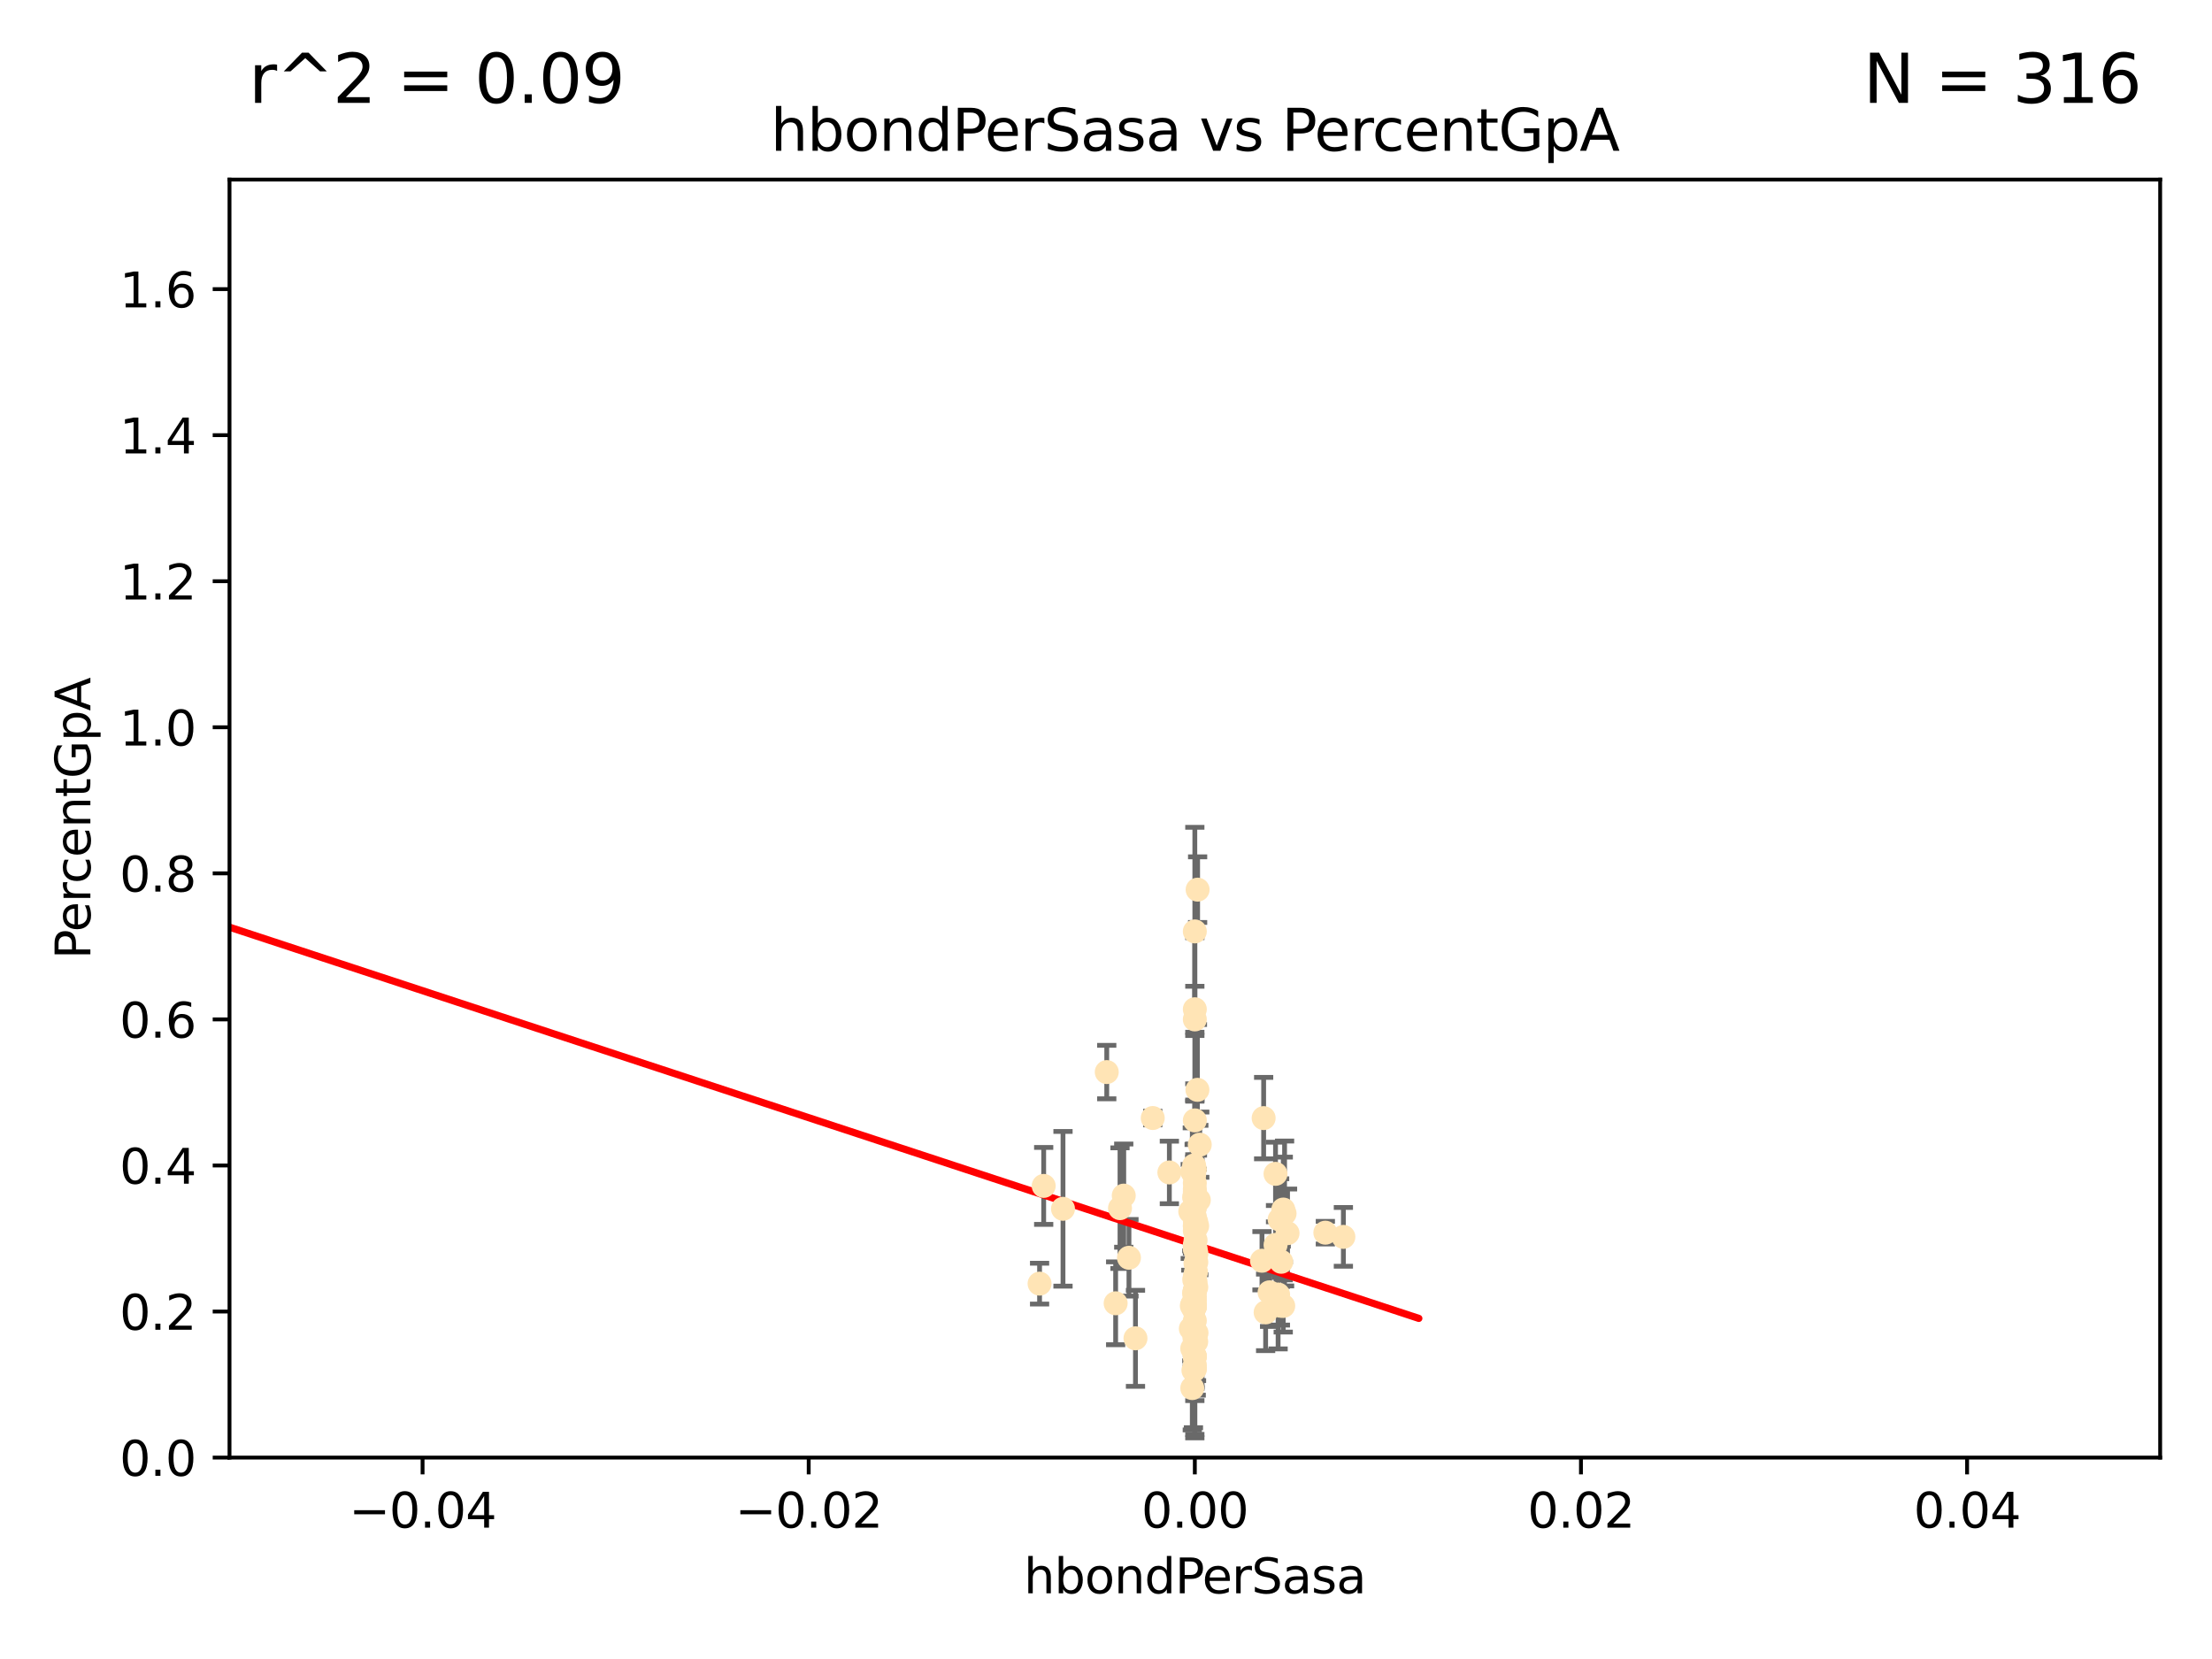 <?xml version="1.0" encoding="utf-8" standalone="no"?>
<!DOCTYPE svg PUBLIC "-//W3C//DTD SVG 1.1//EN"
  "http://www.w3.org/Graphics/SVG/1.1/DTD/svg11.dtd">
<svg xmlns:xlink="http://www.w3.org/1999/xlink" width="460.8pt" height="345.6pt" viewBox="0 0 460.8 345.6" xmlns="http://www.w3.org/2000/svg" version="1.1">
 <defs>
  <style type="text/css">*{stroke-linejoin: round; stroke-linecap: butt}</style>
 </defs>
 <g id="figure_1">
  <g id="patch_1">
   <path d="M 0 345.6 
L 460.8 345.6 
L 460.8 0 
L 0 0 
z
" style="fill: #ffffff"/>
  </g>
  <g id="axes_1">
   <g id="patch_2">
    <path d="M 47.81 303.64 
L 450 303.64 
L 450 37.411 
L 47.81 37.411 
z
" style="fill: #ffffff"/>
   </g>
   <g id="PathCollection_1">
    <defs>
     <path id="m458307dc3f" d="M 0 1.118 
C 0.297 1.118 0.581 1 0.791 0.791 
C 1 0.581 1.118 0.297 1.118 0 
C 1.118 -0.297 1 -0.581 0.791 -0.791 
C 0.581 -1 0.297 -1.118 0 -1.118 
C -0.297 -1.118 -0.581 -1 -0.791 -0.791 
C -1 -0.581 -1.118 -0.297 -1.118 0 
C -1.118 0.297 -1 0.581 -0.791 0.791 
C -0.581 1 -0.297 1.118 0 1.118 
z
" style="stroke: #ffe4b5"/>
    </defs>
    <g clip-path="url(#p13264f43a8)">
     <use xlink:href="#m458307dc3f" x="248.905" y="272.213" style="fill: #ffe4b5; stroke: #ffe4b5"/>
     <use xlink:href="#m458307dc3f" x="249.18" y="254.477" style="fill: #ffe4b5; stroke: #ffe4b5"/>
     <use xlink:href="#m458307dc3f" x="248.905" y="271.529" style="fill: #ffe4b5; stroke: #ffe4b5"/>
     <use xlink:href="#m458307dc3f" x="248.905" y="272.259" style="fill: #ffe4b5; stroke: #ffe4b5"/>
     <use xlink:href="#m458307dc3f" x="249.391" y="255.392" style="fill: #ffe4b5; stroke: #ffe4b5"/>
     <use xlink:href="#m458307dc3f" x="230.557" y="223.332" style="fill: #ffe4b5; stroke: #ffe4b5"/>
     <use xlink:href="#m458307dc3f" x="249.212" y="262.939" style="fill: #ffe4b5; stroke: #ffe4b5"/>
     <use xlink:href="#m458307dc3f" x="248.905" y="210.247" style="fill: #ffe4b5; stroke: #ffe4b5"/>
     <use xlink:href="#m458307dc3f" x="248.905" y="268.982" style="fill: #ffe4b5; stroke: #ffe4b5"/>
     <use xlink:href="#m458307dc3f" x="248.905" y="260.23" style="fill: #ffe4b5; stroke: #ffe4b5"/>
     <use xlink:href="#m458307dc3f" x="248.905" y="256.373" style="fill: #ffe4b5; stroke: #ffe4b5"/>
     <use xlink:href="#m458307dc3f" x="248.791" y="266.63" style="fill: #ffe4b5; stroke: #ffe4b5"/>
     <use xlink:href="#m458307dc3f" x="248.905" y="282.507" style="fill: #ffe4b5; stroke: #ffe4b5"/>
     <use xlink:href="#m458307dc3f" x="232.41" y="271.5" style="fill: #ffe4b5; stroke: #ffe4b5"/>
     <use xlink:href="#m458307dc3f" x="248.905" y="247.726" style="fill: #ffe4b5; stroke: #ffe4b5"/>
     <use xlink:href="#m458307dc3f" x="248.877" y="249.587" style="fill: #ffe4b5; stroke: #ffe4b5"/>
     <use xlink:href="#m458307dc3f" x="249.058" y="278.088" style="fill: #ffe4b5; stroke: #ffe4b5"/>
     <use xlink:href="#m458307dc3f" x="267.321" y="272.052" style="fill: #ffe4b5; stroke: #ffe4b5"/>
     <use xlink:href="#m458307dc3f" x="216.563" y="267.404" style="fill: #ffe4b5; stroke: #ffe4b5"/>
     <use xlink:href="#m458307dc3f" x="248.905" y="282.636" style="fill: #ffe4b5; stroke: #ffe4b5"/>
     <use xlink:href="#m458307dc3f" x="248.905" y="243.591" style="fill: #ffe4b5; stroke: #ffe4b5"/>
     <use xlink:href="#m458307dc3f" x="249.049" y="267.001" style="fill: #ffe4b5; stroke: #ffe4b5"/>
     <use xlink:href="#m458307dc3f" x="248.905" y="272.09" style="fill: #ffe4b5; stroke: #ffe4b5"/>
     <use xlink:href="#m458307dc3f" x="248.905" y="254.248" style="fill: #ffe4b5; stroke: #ffe4b5"/>
     <use xlink:href="#m458307dc3f" x="248.763" y="249.396" style="fill: #ffe4b5; stroke: #ffe4b5"/>
     <use xlink:href="#m458307dc3f" x="248.905" y="255.485" style="fill: #ffe4b5; stroke: #ffe4b5"/>
     <use xlink:href="#m458307dc3f" x="249.24" y="261.124" style="fill: #ffe4b5; stroke: #ffe4b5"/>
     <use xlink:href="#m458307dc3f" x="248.367" y="280.92" style="fill: #ffe4b5; stroke: #ffe4b5"/>
     <use xlink:href="#m458307dc3f" x="248.756" y="242.789" style="fill: #ffe4b5; stroke: #ffe4b5"/>
     <use xlink:href="#m458307dc3f" x="249.445" y="227.029" style="fill: #ffe4b5; stroke: #ffe4b5"/>
     <use xlink:href="#m458307dc3f" x="240.139" y="232.904" style="fill: #ffe4b5; stroke: #ffe4b5"/>
     <use xlink:href="#m458307dc3f" x="249.206" y="268.139" style="fill: #ffe4b5; stroke: #ffe4b5"/>
     <use xlink:href="#m458307dc3f" x="249.065" y="258.367" style="fill: #ffe4b5; stroke: #ffe4b5"/>
     <use xlink:href="#m458307dc3f" x="248.769" y="244.711" style="fill: #ffe4b5; stroke: #ffe4b5"/>
     <use xlink:href="#m458307dc3f" x="249.04" y="263.169" style="fill: #ffe4b5; stroke: #ffe4b5"/>
     <use xlink:href="#m458307dc3f" x="217.419" y="247.046" style="fill: #ffe4b5; stroke: #ffe4b5"/>
     <use xlink:href="#m458307dc3f" x="221.442" y="251.816" style="fill: #ffe4b5; stroke: #ffe4b5"/>
     <use xlink:href="#m458307dc3f" x="248.905" y="248.802" style="fill: #ffe4b5; stroke: #ffe4b5"/>
     <use xlink:href="#m458307dc3f" x="248.905" y="268.879" style="fill: #ffe4b5; stroke: #ffe4b5"/>
     <use xlink:href="#m458307dc3f" x="263.241" y="232.921" style="fill: #ffe4b5; stroke: #ffe4b5"/>
     <use xlink:href="#m458307dc3f" x="248.905" y="272.219" style="fill: #ffe4b5; stroke: #ffe4b5"/>
     <use xlink:href="#m458307dc3f" x="248.905" y="194.031" style="fill: #ffe4b5; stroke: #ffe4b5"/>
     <use xlink:href="#m458307dc3f" x="248.905" y="266.352" style="fill: #ffe4b5; stroke: #ffe4b5"/>
     <use xlink:href="#m458307dc3f" x="266.903" y="262.854" style="fill: #ffe4b5; stroke: #ffe4b5"/>
     <use xlink:href="#m458307dc3f" x="248.905" y="284.334" style="fill: #ffe4b5; stroke: #ffe4b5"/>
     <use xlink:href="#m458307dc3f" x="249.148" y="264.976" style="fill: #ffe4b5; stroke: #ffe4b5"/>
     <use xlink:href="#m458307dc3f" x="249.254" y="277.663" style="fill: #ffe4b5; stroke: #ffe4b5"/>
     <use xlink:href="#m458307dc3f" x="248.905" y="248.307" style="fill: #ffe4b5; stroke: #ffe4b5"/>
     <use xlink:href="#m458307dc3f" x="234.097" y="249.069" style="fill: #ffe4b5; stroke: #ffe4b5"/>
     <use xlink:href="#m458307dc3f" x="248.83" y="278.727" style="fill: #ffe4b5; stroke: #ffe4b5"/>
     <use xlink:href="#m458307dc3f" x="248.379" y="244.078" style="fill: #ffe4b5; stroke: #ffe4b5"/>
     <use xlink:href="#m458307dc3f" x="248.277" y="272.033" style="fill: #ffe4b5; stroke: #ffe4b5"/>
     <use xlink:href="#m458307dc3f" x="247.951" y="252.37" style="fill: #ffe4b5; stroke: #ffe4b5"/>
     <use xlink:href="#m458307dc3f" x="248.905" y="251.16" style="fill: #ffe4b5; stroke: #ffe4b5"/>
     <use xlink:href="#m458307dc3f" x="243.599" y="244.243" style="fill: #ffe4b5; stroke: #ffe4b5"/>
     <use xlink:href="#m458307dc3f" x="266.252" y="269.67" style="fill: #ffe4b5; stroke: #ffe4b5"/>
     <use xlink:href="#m458307dc3f" x="248.905" y="259.342" style="fill: #ffe4b5; stroke: #ffe4b5"/>
     <use xlink:href="#m458307dc3f" x="266.734" y="272.009" style="fill: #ffe4b5; stroke: #ffe4b5"/>
     <use xlink:href="#m458307dc3f" x="249.933" y="238.456" style="fill: #ffe4b5; stroke: #ffe4b5"/>
     <use xlink:href="#m458307dc3f" x="249.193" y="279.507" style="fill: #ffe4b5; stroke: #ffe4b5"/>
     <use xlink:href="#m458307dc3f" x="248.905" y="270.097" style="fill: #ffe4b5; stroke: #ffe4b5"/>
     <use xlink:href="#m458307dc3f" x="248.905" y="253.967" style="fill: #ffe4b5; stroke: #ffe4b5"/>
     <use xlink:href="#m458307dc3f" x="267.33" y="251.972" style="fill: #ffe4b5; stroke: #ffe4b5"/>
     <use xlink:href="#m458307dc3f" x="267.601" y="252.79" style="fill: #ffe4b5; stroke: #ffe4b5"/>
     <use xlink:href="#m458307dc3f" x="248.905" y="251.63" style="fill: #ffe4b5; stroke: #ffe4b5"/>
     <use xlink:href="#m458307dc3f" x="248.905" y="278.511" style="fill: #ffe4b5; stroke: #ffe4b5"/>
     <use xlink:href="#m458307dc3f" x="249.486" y="185.331" style="fill: #ffe4b5; stroke: #ffe4b5"/>
     <use xlink:href="#m458307dc3f" x="265.714" y="244.533" style="fill: #ffe4b5; stroke: #ffe4b5"/>
     <use xlink:href="#m458307dc3f" x="263.654" y="273.392" style="fill: #ffe4b5; stroke: #ffe4b5"/>
     <use xlink:href="#m458307dc3f" x="248.905" y="266.203" style="fill: #ffe4b5; stroke: #ffe4b5"/>
     <use xlink:href="#m458307dc3f" x="248.905" y="285.272" style="fill: #ffe4b5; stroke: #ffe4b5"/>
     <use xlink:href="#m458307dc3f" x="262.894" y="262.634" style="fill: #ffe4b5; stroke: #ffe4b5"/>
     <use xlink:href="#m458307dc3f" x="248.905" y="233.399" style="fill: #ffe4b5; stroke: #ffe4b5"/>
     <use xlink:href="#m458307dc3f" x="233.317" y="251.681" style="fill: #ffe4b5; stroke: #ffe4b5"/>
     <use xlink:href="#m458307dc3f" x="248.905" y="255.289" style="fill: #ffe4b5; stroke: #ffe4b5"/>
     <use xlink:href="#m458307dc3f" x="248.375" y="289.164" style="fill: #ffe4b5; stroke: #ffe4b5"/>
     <use xlink:href="#m458307dc3f" x="279.851" y="257.663" style="fill: #ffe4b5; stroke: #ffe4b5"/>
     <use xlink:href="#m458307dc3f" x="248.614" y="285.464" style="fill: #ffe4b5; stroke: #ffe4b5"/>
     <use xlink:href="#m458307dc3f" x="248.905" y="265.929" style="fill: #ffe4b5; stroke: #ffe4b5"/>
     <use xlink:href="#m458307dc3f" x="248.905" y="253.459" style="fill: #ffe4b5; stroke: #ffe4b5"/>
     <use xlink:href="#m458307dc3f" x="248.905" y="284.942" style="fill: #ffe4b5; stroke: #ffe4b5"/>
     <use xlink:href="#m458307dc3f" x="248.743" y="269.39" style="fill: #ffe4b5; stroke: #ffe4b5"/>
     <use xlink:href="#m458307dc3f" x="249.063" y="260.126" style="fill: #ffe4b5; stroke: #ffe4b5"/>
     <use xlink:href="#m458307dc3f" x="249.735" y="249.989" style="fill: #ffe4b5; stroke: #ffe4b5"/>
     <use xlink:href="#m458307dc3f" x="248.905" y="246.465" style="fill: #ffe4b5; stroke: #ffe4b5"/>
     <use xlink:href="#m458307dc3f" x="248.905" y="282.566" style="fill: #ffe4b5; stroke: #ffe4b5"/>
     <use xlink:href="#m458307dc3f" x="264.476" y="269.212" style="fill: #ffe4b5; stroke: #ffe4b5"/>
     <use xlink:href="#m458307dc3f" x="265.72" y="259.339" style="fill: #ffe4b5; stroke: #ffe4b5"/>
     <use xlink:href="#m458307dc3f" x="248.905" y="259.664" style="fill: #ffe4b5; stroke: #ffe4b5"/>
     <use xlink:href="#m458307dc3f" x="268.221" y="256.89" style="fill: #ffe4b5; stroke: #ffe4b5"/>
     <use xlink:href="#m458307dc3f" x="276.094" y="256.789" style="fill: #ffe4b5; stroke: #ffe4b5"/>
     <use xlink:href="#m458307dc3f" x="248.905" y="212.364" style="fill: #ffe4b5; stroke: #ffe4b5"/>
     <use xlink:href="#m458307dc3f" x="235.184" y="262.015" style="fill: #ffe4b5; stroke: #ffe4b5"/>
     <use xlink:href="#m458307dc3f" x="248.905" y="279.718" style="fill: #ffe4b5; stroke: #ffe4b5"/>
     <use xlink:href="#m458307dc3f" x="236.541" y="278.795" style="fill: #ffe4b5; stroke: #ffe4b5"/>
     <use xlink:href="#m458307dc3f" x="248.42" y="271.673" style="fill: #ffe4b5; stroke: #ffe4b5"/>
     <use xlink:href="#m458307dc3f" x="248.905" y="270.842" style="fill: #ffe4b5; stroke: #ffe4b5"/>
     <use xlink:href="#m458307dc3f" x="248.072" y="276.774" style="fill: #ffe4b5; stroke: #ffe4b5"/>
     <use xlink:href="#m458307dc3f" x="248.905" y="268.817" style="fill: #ffe4b5; stroke: #ffe4b5"/>
     <use xlink:href="#m458307dc3f" x="266.57" y="254.044" style="fill: #ffe4b5; stroke: #ffe4b5"/>
     <use xlink:href="#m458307dc3f" x="248.671" y="272.737" style="fill: #ffe4b5; stroke: #ffe4b5"/>
     <use xlink:href="#m458307dc3f" x="248.905" y="275.132" style="fill: #ffe4b5; stroke: #ffe4b5"/>
    </g>
   </g>
   <g id="matplotlib.axis_1">
    <g id="xtick_1">
     <g id="line2d_1">
      <defs>
       <path id="m2a42e47c99" d="M 0 0 
L 0 3.5 
" style="stroke: #000000; stroke-width: 0.8"/>
      </defs>
      <g>
       <use xlink:href="#m2a42e47c99" x="88.029" y="303.64" style="stroke: #000000; stroke-width: 0.8"/>
      </g>
     </g>
     <g id="text_1">
      <!-- −0.04 -->
      <g transform="translate(72.706 318.238)scale(0.1 -0.1)">
       <defs>
        <path id="DejaVuSans-2212" d="M 678 2272 
L 4684 2272 
L 4684 1741 
L 678 1741 
L 678 2272 
z
" transform="scale(0.016)"/>
        <path id="DejaVuSans-30" d="M 2034 4250 
Q 1547 4250 1301 3770 
Q 1056 3291 1056 2328 
Q 1056 1369 1301 889 
Q 1547 409 2034 409 
Q 2525 409 2770 889 
Q 3016 1369 3016 2328 
Q 3016 3291 2770 3770 
Q 2525 4250 2034 4250 
z
M 2034 4750 
Q 2819 4750 3233 4129 
Q 3647 3509 3647 2328 
Q 3647 1150 3233 529 
Q 2819 -91 2034 -91 
Q 1250 -91 836 529 
Q 422 1150 422 2328 
Q 422 3509 836 4129 
Q 1250 4750 2034 4750 
z
" transform="scale(0.016)"/>
        <path id="DejaVuSans-2e" d="M 684 794 
L 1344 794 
L 1344 0 
L 684 0 
L 684 794 
z
" transform="scale(0.016)"/>
        <path id="DejaVuSans-34" d="M 2419 4116 
L 825 1625 
L 2419 1625 
L 2419 4116 
z
M 2253 4666 
L 3047 4666 
L 3047 1625 
L 3713 1625 
L 3713 1100 
L 3047 1100 
L 3047 0 
L 2419 0 
L 2419 1100 
L 313 1100 
L 313 1709 
L 2253 4666 
z
" transform="scale(0.016)"/>
       </defs>
       <use xlink:href="#DejaVuSans-2212"/>
       <use xlink:href="#DejaVuSans-30" x="83.789"/>
       <use xlink:href="#DejaVuSans-2e" x="147.412"/>
       <use xlink:href="#DejaVuSans-30" x="179.199"/>
       <use xlink:href="#DejaVuSans-34" x="242.822"/>
      </g>
     </g>
    </g>
    <g id="xtick_2">
     <g id="line2d_2">
      <g>
       <use xlink:href="#m2a42e47c99" x="168.467" y="303.64" style="stroke: #000000; stroke-width: 0.8"/>
      </g>
     </g>
     <g id="text_2">
      <!-- −0.02 -->
      <g transform="translate(153.144 318.238)scale(0.1 -0.1)">
       <defs>
        <path id="DejaVuSans-32" d="M 1228 531 
L 3431 531 
L 3431 0 
L 469 0 
L 469 531 
Q 828 903 1448 1529 
Q 2069 2156 2228 2338 
Q 2531 2678 2651 2914 
Q 2772 3150 2772 3378 
Q 2772 3750 2511 3984 
Q 2250 4219 1831 4219 
Q 1534 4219 1204 4116 
Q 875 4013 500 3803 
L 500 4441 
Q 881 4594 1212 4672 
Q 1544 4750 1819 4750 
Q 2544 4750 2975 4387 
Q 3406 4025 3406 3419 
Q 3406 3131 3298 2873 
Q 3191 2616 2906 2266 
Q 2828 2175 2409 1742 
Q 1991 1309 1228 531 
z
" transform="scale(0.016)"/>
       </defs>
       <use xlink:href="#DejaVuSans-2212"/>
       <use xlink:href="#DejaVuSans-30" x="83.789"/>
       <use xlink:href="#DejaVuSans-2e" x="147.412"/>
       <use xlink:href="#DejaVuSans-30" x="179.199"/>
       <use xlink:href="#DejaVuSans-32" x="242.822"/>
      </g>
     </g>
    </g>
    <g id="xtick_3">
     <g id="line2d_3">
      <g>
       <use xlink:href="#m2a42e47c99" x="248.905" y="303.64" style="stroke: #000000; stroke-width: 0.8"/>
      </g>
     </g>
     <g id="text_3">
      <!-- 0.00 -->
      <g transform="translate(237.772 318.238)scale(0.1 -0.1)">
       <use xlink:href="#DejaVuSans-30"/>
       <use xlink:href="#DejaVuSans-2e" x="63.623"/>
       <use xlink:href="#DejaVuSans-30" x="95.41"/>
       <use xlink:href="#DejaVuSans-30" x="159.033"/>
      </g>
     </g>
    </g>
    <g id="xtick_4">
     <g id="line2d_4">
      <g>
       <use xlink:href="#m2a42e47c99" x="329.343" y="303.64" style="stroke: #000000; stroke-width: 0.8"/>
      </g>
     </g>
     <g id="text_4">
      <!-- 0.02 -->
      <g transform="translate(318.21 318.238)scale(0.1 -0.1)">
       <use xlink:href="#DejaVuSans-30"/>
       <use xlink:href="#DejaVuSans-2e" x="63.623"/>
       <use xlink:href="#DejaVuSans-30" x="95.41"/>
       <use xlink:href="#DejaVuSans-32" x="159.033"/>
      </g>
     </g>
    </g>
    <g id="xtick_5">
     <g id="line2d_5">
      <g>
       <use xlink:href="#m2a42e47c99" x="409.781" y="303.64" style="stroke: #000000; stroke-width: 0.8"/>
      </g>
     </g>
     <g id="text_5">
      <!-- 0.04 -->
      <g transform="translate(398.648 318.238)scale(0.1 -0.1)">
       <use xlink:href="#DejaVuSans-30"/>
       <use xlink:href="#DejaVuSans-2e" x="63.623"/>
       <use xlink:href="#DejaVuSans-30" x="95.41"/>
       <use xlink:href="#DejaVuSans-34" x="159.033"/>
      </g>
     </g>
    </g>
    <g id="text_6">
     <!-- hbondPerSasa -->
     <g transform="translate(213.287 331.917)scale(0.1 -0.1)">
      <defs>
       <path id="DejaVuSans-68" d="M 3513 2113 
L 3513 0 
L 2938 0 
L 2938 2094 
Q 2938 2591 2744 2837 
Q 2550 3084 2163 3084 
Q 1697 3084 1428 2787 
Q 1159 2491 1159 1978 
L 1159 0 
L 581 0 
L 581 4863 
L 1159 4863 
L 1159 2956 
Q 1366 3272 1645 3428 
Q 1925 3584 2291 3584 
Q 2894 3584 3203 3211 
Q 3513 2838 3513 2113 
z
" transform="scale(0.016)"/>
       <path id="DejaVuSans-62" d="M 3116 1747 
Q 3116 2381 2855 2742 
Q 2594 3103 2138 3103 
Q 1681 3103 1420 2742 
Q 1159 2381 1159 1747 
Q 1159 1113 1420 752 
Q 1681 391 2138 391 
Q 2594 391 2855 752 
Q 3116 1113 3116 1747 
z
M 1159 2969 
Q 1341 3281 1617 3432 
Q 1894 3584 2278 3584 
Q 2916 3584 3314 3078 
Q 3713 2572 3713 1747 
Q 3713 922 3314 415 
Q 2916 -91 2278 -91 
Q 1894 -91 1617 61 
Q 1341 213 1159 525 
L 1159 0 
L 581 0 
L 581 4863 
L 1159 4863 
L 1159 2969 
z
" transform="scale(0.016)"/>
       <path id="DejaVuSans-6f" d="M 1959 3097 
Q 1497 3097 1228 2736 
Q 959 2375 959 1747 
Q 959 1119 1226 758 
Q 1494 397 1959 397 
Q 2419 397 2687 759 
Q 2956 1122 2956 1747 
Q 2956 2369 2687 2733 
Q 2419 3097 1959 3097 
z
M 1959 3584 
Q 2709 3584 3137 3096 
Q 3566 2609 3566 1747 
Q 3566 888 3137 398 
Q 2709 -91 1959 -91 
Q 1206 -91 779 398 
Q 353 888 353 1747 
Q 353 2609 779 3096 
Q 1206 3584 1959 3584 
z
" transform="scale(0.016)"/>
       <path id="DejaVuSans-6e" d="M 3513 2113 
L 3513 0 
L 2938 0 
L 2938 2094 
Q 2938 2591 2744 2837 
Q 2550 3084 2163 3084 
Q 1697 3084 1428 2787 
Q 1159 2491 1159 1978 
L 1159 0 
L 581 0 
L 581 3500 
L 1159 3500 
L 1159 2956 
Q 1366 3272 1645 3428 
Q 1925 3584 2291 3584 
Q 2894 3584 3203 3211 
Q 3513 2838 3513 2113 
z
" transform="scale(0.016)"/>
       <path id="DejaVuSans-64" d="M 2906 2969 
L 2906 4863 
L 3481 4863 
L 3481 0 
L 2906 0 
L 2906 525 
Q 2725 213 2448 61 
Q 2172 -91 1784 -91 
Q 1150 -91 751 415 
Q 353 922 353 1747 
Q 353 2572 751 3078 
Q 1150 3584 1784 3584 
Q 2172 3584 2448 3432 
Q 2725 3281 2906 2969 
z
M 947 1747 
Q 947 1113 1208 752 
Q 1469 391 1925 391 
Q 2381 391 2643 752 
Q 2906 1113 2906 1747 
Q 2906 2381 2643 2742 
Q 2381 3103 1925 3103 
Q 1469 3103 1208 2742 
Q 947 2381 947 1747 
z
" transform="scale(0.016)"/>
       <path id="DejaVuSans-50" d="M 1259 4147 
L 1259 2394 
L 2053 2394 
Q 2494 2394 2734 2622 
Q 2975 2850 2975 3272 
Q 2975 3691 2734 3919 
Q 2494 4147 2053 4147 
L 1259 4147 
z
M 628 4666 
L 2053 4666 
Q 2838 4666 3239 4311 
Q 3641 3956 3641 3272 
Q 3641 2581 3239 2228 
Q 2838 1875 2053 1875 
L 1259 1875 
L 1259 0 
L 628 0 
L 628 4666 
z
" transform="scale(0.016)"/>
       <path id="DejaVuSans-65" d="M 3597 1894 
L 3597 1613 
L 953 1613 
Q 991 1019 1311 708 
Q 1631 397 2203 397 
Q 2534 397 2845 478 
Q 3156 559 3463 722 
L 3463 178 
Q 3153 47 2828 -22 
Q 2503 -91 2169 -91 
Q 1331 -91 842 396 
Q 353 884 353 1716 
Q 353 2575 817 3079 
Q 1281 3584 2069 3584 
Q 2775 3584 3186 3129 
Q 3597 2675 3597 1894 
z
M 3022 2063 
Q 3016 2534 2758 2815 
Q 2500 3097 2075 3097 
Q 1594 3097 1305 2825 
Q 1016 2553 972 2059 
L 3022 2063 
z
" transform="scale(0.016)"/>
       <path id="DejaVuSans-72" d="M 2631 2963 
Q 2534 3019 2420 3045 
Q 2306 3072 2169 3072 
Q 1681 3072 1420 2755 
Q 1159 2438 1159 1844 
L 1159 0 
L 581 0 
L 581 3500 
L 1159 3500 
L 1159 2956 
Q 1341 3275 1631 3429 
Q 1922 3584 2338 3584 
Q 2397 3584 2469 3576 
Q 2541 3569 2628 3553 
L 2631 2963 
z
" transform="scale(0.016)"/>
       <path id="DejaVuSans-53" d="M 3425 4513 
L 3425 3897 
Q 3066 4069 2747 4153 
Q 2428 4238 2131 4238 
Q 1616 4238 1336 4038 
Q 1056 3838 1056 3469 
Q 1056 3159 1242 3001 
Q 1428 2844 1947 2747 
L 2328 2669 
Q 3034 2534 3370 2195 
Q 3706 1856 3706 1288 
Q 3706 609 3251 259 
Q 2797 -91 1919 -91 
Q 1588 -91 1214 -16 
Q 841 59 441 206 
L 441 856 
Q 825 641 1194 531 
Q 1563 422 1919 422 
Q 2459 422 2753 634 
Q 3047 847 3047 1241 
Q 3047 1584 2836 1778 
Q 2625 1972 2144 2069 
L 1759 2144 
Q 1053 2284 737 2584 
Q 422 2884 422 3419 
Q 422 4038 858 4394 
Q 1294 4750 2059 4750 
Q 2388 4750 2728 4690 
Q 3069 4631 3425 4513 
z
" transform="scale(0.016)"/>
       <path id="DejaVuSans-61" d="M 2194 1759 
Q 1497 1759 1228 1600 
Q 959 1441 959 1056 
Q 959 750 1161 570 
Q 1363 391 1709 391 
Q 2188 391 2477 730 
Q 2766 1069 2766 1631 
L 2766 1759 
L 2194 1759 
z
M 3341 1997 
L 3341 0 
L 2766 0 
L 2766 531 
Q 2569 213 2275 61 
Q 1981 -91 1556 -91 
Q 1019 -91 701 211 
Q 384 513 384 1019 
Q 384 1609 779 1909 
Q 1175 2209 1959 2209 
L 2766 2209 
L 2766 2266 
Q 2766 2663 2505 2880 
Q 2244 3097 1772 3097 
Q 1472 3097 1187 3025 
Q 903 2953 641 2809 
L 641 3341 
Q 956 3463 1253 3523 
Q 1550 3584 1831 3584 
Q 2591 3584 2966 3190 
Q 3341 2797 3341 1997 
z
" transform="scale(0.016)"/>
       <path id="DejaVuSans-73" d="M 2834 3397 
L 2834 2853 
Q 2591 2978 2328 3040 
Q 2066 3103 1784 3103 
Q 1356 3103 1142 2972 
Q 928 2841 928 2578 
Q 928 2378 1081 2264 
Q 1234 2150 1697 2047 
L 1894 2003 
Q 2506 1872 2764 1633 
Q 3022 1394 3022 966 
Q 3022 478 2636 193 
Q 2250 -91 1575 -91 
Q 1294 -91 989 -36 
Q 684 19 347 128 
L 347 722 
Q 666 556 975 473 
Q 1284 391 1588 391 
Q 1994 391 2212 530 
Q 2431 669 2431 922 
Q 2431 1156 2273 1281 
Q 2116 1406 1581 1522 
L 1381 1569 
Q 847 1681 609 1914 
Q 372 2147 372 2553 
Q 372 3047 722 3315 
Q 1072 3584 1716 3584 
Q 2034 3584 2315 3537 
Q 2597 3491 2834 3397 
z
" transform="scale(0.016)"/>
      </defs>
      <use xlink:href="#DejaVuSans-68"/>
      <use xlink:href="#DejaVuSans-62" x="63.379"/>
      <use xlink:href="#DejaVuSans-6f" x="126.855"/>
      <use xlink:href="#DejaVuSans-6e" x="188.037"/>
      <use xlink:href="#DejaVuSans-64" x="251.416"/>
      <use xlink:href="#DejaVuSans-50" x="314.893"/>
      <use xlink:href="#DejaVuSans-65" x="371.57"/>
      <use xlink:href="#DejaVuSans-72" x="433.094"/>
      <use xlink:href="#DejaVuSans-53" x="474.207"/>
      <use xlink:href="#DejaVuSans-61" x="537.684"/>
      <use xlink:href="#DejaVuSans-73" x="598.963"/>
      <use xlink:href="#DejaVuSans-61" x="651.062"/>
     </g>
    </g>
   </g>
   <g id="matplotlib.axis_2">
    <g id="ytick_1">
     <g id="line2d_6">
      <defs>
       <path id="mdb5528d1b1" d="M 0 0 
L -3.5 0 
" style="stroke: #000000; stroke-width: 0.8"/>
      </defs>
      <g>
       <use xlink:href="#mdb5528d1b1" x="47.81" y="303.64" style="stroke: #000000; stroke-width: 0.8"/>
      </g>
     </g>
     <g id="text_7">
      <!-- 0.0 -->
      <g transform="translate(24.907 307.439)scale(0.1 -0.1)">
       <use xlink:href="#DejaVuSans-30"/>
       <use xlink:href="#DejaVuSans-2e" x="63.623"/>
       <use xlink:href="#DejaVuSans-30" x="95.41"/>
      </g>
     </g>
    </g>
    <g id="ytick_2">
     <g id="line2d_7">
      <g>
       <use xlink:href="#mdb5528d1b1" x="47.81" y="273.214" style="stroke: #000000; stroke-width: 0.8"/>
      </g>
     </g>
     <g id="text_8">
      <!-- 0.2 -->
      <g transform="translate(24.907 277.013)scale(0.1 -0.1)">
       <use xlink:href="#DejaVuSans-30"/>
       <use xlink:href="#DejaVuSans-2e" x="63.623"/>
       <use xlink:href="#DejaVuSans-32" x="95.41"/>
      </g>
     </g>
    </g>
    <g id="ytick_3">
     <g id="line2d_8">
      <g>
       <use xlink:href="#mdb5528d1b1" x="47.81" y="242.788" style="stroke: #000000; stroke-width: 0.8"/>
      </g>
     </g>
     <g id="text_9">
      <!-- 0.4 -->
      <g transform="translate(24.907 246.587)scale(0.1 -0.1)">
       <use xlink:href="#DejaVuSans-30"/>
       <use xlink:href="#DejaVuSans-2e" x="63.623"/>
       <use xlink:href="#DejaVuSans-34" x="95.41"/>
      </g>
     </g>
    </g>
    <g id="ytick_4">
     <g id="line2d_9">
      <g>
       <use xlink:href="#mdb5528d1b1" x="47.81" y="212.362" style="stroke: #000000; stroke-width: 0.8"/>
      </g>
     </g>
     <g id="text_10">
      <!-- 0.6 -->
      <g transform="translate(24.907 216.161)scale(0.1 -0.1)">
       <defs>
        <path id="DejaVuSans-36" d="M 2113 2584 
Q 1688 2584 1439 2293 
Q 1191 2003 1191 1497 
Q 1191 994 1439 701 
Q 1688 409 2113 409 
Q 2538 409 2786 701 
Q 3034 994 3034 1497 
Q 3034 2003 2786 2293 
Q 2538 2584 2113 2584 
z
M 3366 4563 
L 3366 3988 
Q 3128 4100 2886 4159 
Q 2644 4219 2406 4219 
Q 1781 4219 1451 3797 
Q 1122 3375 1075 2522 
Q 1259 2794 1537 2939 
Q 1816 3084 2150 3084 
Q 2853 3084 3261 2657 
Q 3669 2231 3669 1497 
Q 3669 778 3244 343 
Q 2819 -91 2113 -91 
Q 1303 -91 875 529 
Q 447 1150 447 2328 
Q 447 3434 972 4092 
Q 1497 4750 2381 4750 
Q 2619 4750 2861 4703 
Q 3103 4656 3366 4563 
z
" transform="scale(0.016)"/>
       </defs>
       <use xlink:href="#DejaVuSans-30"/>
       <use xlink:href="#DejaVuSans-2e" x="63.623"/>
       <use xlink:href="#DejaVuSans-36" x="95.41"/>
      </g>
     </g>
    </g>
    <g id="ytick_5">
     <g id="line2d_10">
      <g>
       <use xlink:href="#mdb5528d1b1" x="47.81" y="181.935" style="stroke: #000000; stroke-width: 0.8"/>
      </g>
     </g>
     <g id="text_11">
      <!-- 0.8 -->
      <g transform="translate(24.907 185.735)scale(0.1 -0.1)">
       <defs>
        <path id="DejaVuSans-38" d="M 2034 2216 
Q 1584 2216 1326 1975 
Q 1069 1734 1069 1313 
Q 1069 891 1326 650 
Q 1584 409 2034 409 
Q 2484 409 2743 651 
Q 3003 894 3003 1313 
Q 3003 1734 2745 1975 
Q 2488 2216 2034 2216 
z
M 1403 2484 
Q 997 2584 770 2862 
Q 544 3141 544 3541 
Q 544 4100 942 4425 
Q 1341 4750 2034 4750 
Q 2731 4750 3128 4425 
Q 3525 4100 3525 3541 
Q 3525 3141 3298 2862 
Q 3072 2584 2669 2484 
Q 3125 2378 3379 2068 
Q 3634 1759 3634 1313 
Q 3634 634 3220 271 
Q 2806 -91 2034 -91 
Q 1263 -91 848 271 
Q 434 634 434 1313 
Q 434 1759 690 2068 
Q 947 2378 1403 2484 
z
M 1172 3481 
Q 1172 3119 1398 2916 
Q 1625 2713 2034 2713 
Q 2441 2713 2670 2916 
Q 2900 3119 2900 3481 
Q 2900 3844 2670 4047 
Q 2441 4250 2034 4250 
Q 1625 4250 1398 4047 
Q 1172 3844 1172 3481 
z
" transform="scale(0.016)"/>
       </defs>
       <use xlink:href="#DejaVuSans-30"/>
       <use xlink:href="#DejaVuSans-2e" x="63.623"/>
       <use xlink:href="#DejaVuSans-38" x="95.41"/>
      </g>
     </g>
    </g>
    <g id="ytick_6">
     <g id="line2d_11">
      <g>
       <use xlink:href="#mdb5528d1b1" x="47.81" y="151.509" style="stroke: #000000; stroke-width: 0.8"/>
      </g>
     </g>
     <g id="text_12">
      <!-- 1.0 -->
      <g transform="translate(24.907 155.308)scale(0.1 -0.1)">
       <defs>
        <path id="DejaVuSans-31" d="M 794 531 
L 1825 531 
L 1825 4091 
L 703 3866 
L 703 4441 
L 1819 4666 
L 2450 4666 
L 2450 531 
L 3481 531 
L 3481 0 
L 794 0 
L 794 531 
z
" transform="scale(0.016)"/>
       </defs>
       <use xlink:href="#DejaVuSans-31"/>
       <use xlink:href="#DejaVuSans-2e" x="63.623"/>
       <use xlink:href="#DejaVuSans-30" x="95.41"/>
      </g>
     </g>
    </g>
    <g id="ytick_7">
     <g id="line2d_12">
      <g>
       <use xlink:href="#mdb5528d1b1" x="47.81" y="121.083" style="stroke: #000000; stroke-width: 0.8"/>
      </g>
     </g>
     <g id="text_13">
      <!-- 1.2 -->
      <g transform="translate(24.907 124.882)scale(0.1 -0.1)">
       <use xlink:href="#DejaVuSans-31"/>
       <use xlink:href="#DejaVuSans-2e" x="63.623"/>
       <use xlink:href="#DejaVuSans-32" x="95.41"/>
      </g>
     </g>
    </g>
    <g id="ytick_8">
     <g id="line2d_13">
      <g>
       <use xlink:href="#mdb5528d1b1" x="47.81" y="90.657" style="stroke: #000000; stroke-width: 0.8"/>
      </g>
     </g>
     <g id="text_14">
      <!-- 1.4 -->
      <g transform="translate(24.907 94.456)scale(0.1 -0.1)">
       <use xlink:href="#DejaVuSans-31"/>
       <use xlink:href="#DejaVuSans-2e" x="63.623"/>
       <use xlink:href="#DejaVuSans-34" x="95.41"/>
      </g>
     </g>
    </g>
    <g id="ytick_9">
     <g id="line2d_14">
      <g>
       <use xlink:href="#mdb5528d1b1" x="47.81" y="60.231" style="stroke: #000000; stroke-width: 0.8"/>
      </g>
     </g>
     <g id="text_15">
      <!-- 1.6 -->
      <g transform="translate(24.907 64.03)scale(0.1 -0.1)">
       <use xlink:href="#DejaVuSans-31"/>
       <use xlink:href="#DejaVuSans-2e" x="63.623"/>
       <use xlink:href="#DejaVuSans-36" x="95.41"/>
      </g>
     </g>
    </g>
    <g id="text_16">
     <!-- PercentGpA -->
     <g transform="translate(18.827 199.802)rotate(-90)scale(0.1 -0.1)">
      <defs>
       <path id="DejaVuSans-63" d="M 3122 3366 
L 3122 2828 
Q 2878 2963 2633 3030 
Q 2388 3097 2138 3097 
Q 1578 3097 1268 2742 
Q 959 2388 959 1747 
Q 959 1106 1268 751 
Q 1578 397 2138 397 
Q 2388 397 2633 464 
Q 2878 531 3122 666 
L 3122 134 
Q 2881 22 2623 -34 
Q 2366 -91 2075 -91 
Q 1284 -91 818 406 
Q 353 903 353 1747 
Q 353 2603 823 3093 
Q 1294 3584 2113 3584 
Q 2378 3584 2631 3529 
Q 2884 3475 3122 3366 
z
" transform="scale(0.016)"/>
       <path id="DejaVuSans-74" d="M 1172 4494 
L 1172 3500 
L 2356 3500 
L 2356 3053 
L 1172 3053 
L 1172 1153 
Q 1172 725 1289 603 
Q 1406 481 1766 481 
L 2356 481 
L 2356 0 
L 1766 0 
Q 1100 0 847 248 
Q 594 497 594 1153 
L 594 3053 
L 172 3053 
L 172 3500 
L 594 3500 
L 594 4494 
L 1172 4494 
z
" transform="scale(0.016)"/>
       <path id="DejaVuSans-47" d="M 3809 666 
L 3809 1919 
L 2778 1919 
L 2778 2438 
L 4434 2438 
L 4434 434 
Q 4069 175 3628 42 
Q 3188 -91 2688 -91 
Q 1594 -91 976 548 
Q 359 1188 359 2328 
Q 359 3472 976 4111 
Q 1594 4750 2688 4750 
Q 3144 4750 3555 4637 
Q 3966 4525 4313 4306 
L 4313 3634 
Q 3963 3931 3569 4081 
Q 3175 4231 2741 4231 
Q 1884 4231 1454 3753 
Q 1025 3275 1025 2328 
Q 1025 1384 1454 906 
Q 1884 428 2741 428 
Q 3075 428 3337 486 
Q 3600 544 3809 666 
z
" transform="scale(0.016)"/>
       <path id="DejaVuSans-70" d="M 1159 525 
L 1159 -1331 
L 581 -1331 
L 581 3500 
L 1159 3500 
L 1159 2969 
Q 1341 3281 1617 3432 
Q 1894 3584 2278 3584 
Q 2916 3584 3314 3078 
Q 3713 2572 3713 1747 
Q 3713 922 3314 415 
Q 2916 -91 2278 -91 
Q 1894 -91 1617 61 
Q 1341 213 1159 525 
z
M 3116 1747 
Q 3116 2381 2855 2742 
Q 2594 3103 2138 3103 
Q 1681 3103 1420 2742 
Q 1159 2381 1159 1747 
Q 1159 1113 1420 752 
Q 1681 391 2138 391 
Q 2594 391 2855 752 
Q 3116 1113 3116 1747 
z
" transform="scale(0.016)"/>
       <path id="DejaVuSans-41" d="M 2188 4044 
L 1331 1722 
L 3047 1722 
L 2188 4044 
z
M 1831 4666 
L 2547 4666 
L 4325 0 
L 3669 0 
L 3244 1197 
L 1141 1197 
L 716 0 
L 50 0 
L 1831 4666 
z
" transform="scale(0.016)"/>
      </defs>
      <use xlink:href="#DejaVuSans-50"/>
      <use xlink:href="#DejaVuSans-65" x="56.678"/>
      <use xlink:href="#DejaVuSans-72" x="118.201"/>
      <use xlink:href="#DejaVuSans-63" x="157.064"/>
      <use xlink:href="#DejaVuSans-65" x="212.045"/>
      <use xlink:href="#DejaVuSans-6e" x="273.568"/>
      <use xlink:href="#DejaVuSans-74" x="336.947"/>
      <use xlink:href="#DejaVuSans-47" x="376.156"/>
      <use xlink:href="#DejaVuSans-70" x="453.646"/>
      <use xlink:href="#DejaVuSans-41" x="517.123"/>
     </g>
    </g>
   </g>
   <g id="LineCollection_1">
    <path d="M 248.905 282.308 
L 248.905 262.119 
" clip-path="url(#p13264f43a8)" style="fill: none; stroke: #696969"/>
    <path d="M 249.18 260.181 
L 249.18 248.773 
" clip-path="url(#p13264f43a8)" style="fill: none; stroke: #696969"/>
    <path d="M 248.905 284.435 
L 248.905 258.624 
" clip-path="url(#p13264f43a8)" style="fill: none; stroke: #696969"/>
    <path d="M 248.905 288.87 
L 248.905 255.647 
" clip-path="url(#p13264f43a8)" style="fill: none; stroke: #696969"/>
    <path d="M 249.391 267.217 
L 249.391 243.567 
" clip-path="url(#p13264f43a8)" style="fill: none; stroke: #696969"/>
    <path d="M 230.557 228.9 
L 230.557 217.765 
" clip-path="url(#p13264f43a8)" style="fill: none; stroke: #696969"/>
    <path d="M 249.212 270.996 
L 249.212 254.883 
" clip-path="url(#p13264f43a8)" style="fill: none; stroke: #696969"/>
    <path d="M 248.905 215.032 
L 248.905 205.463 
" clip-path="url(#p13264f43a8)" style="fill: none; stroke: #696969"/>
    <path d="M 248.905 274.229 
L 248.905 263.735 
" clip-path="url(#p13264f43a8)" style="fill: none; stroke: #696969"/>
    <path d="M 248.905 269.044 
L 248.905 251.416 
" clip-path="url(#p13264f43a8)" style="fill: none; stroke: #696969"/>
    <path d="M 248.905 267.151 
L 248.905 245.596 
" clip-path="url(#p13264f43a8)" style="fill: none; stroke: #696969"/>
    <path d="M 248.791 279.61 
L 248.791 253.65 
" clip-path="url(#p13264f43a8)" style="fill: none; stroke: #696969"/>
    <path d="M 248.905 289.267 
L 248.905 275.747 
" clip-path="url(#p13264f43a8)" style="fill: none; stroke: #696969"/>
    <path d="M 232.41 280.129 
L 232.41 262.872 
" clip-path="url(#p13264f43a8)" style="fill: none; stroke: #696969"/>
    <path d="M 248.905 257.133 
L 248.905 238.318 
" clip-path="url(#p13264f43a8)" style="fill: none; stroke: #696969"/>
    <path d="M 248.877 254.283 
L 248.877 244.892 
" clip-path="url(#p13264f43a8)" style="fill: none; stroke: #696969"/>
    <path d="M 249.058 285.087 
L 249.058 271.09 
" clip-path="url(#p13264f43a8)" style="fill: none; stroke: #696969"/>
    <path d="M 267.321 277.492 
L 267.321 266.613 
" clip-path="url(#p13264f43a8)" style="fill: none; stroke: #696969"/>
    <path d="M 216.563 271.655 
L 216.563 263.154 
" clip-path="url(#p13264f43a8)" style="fill: none; stroke: #696969"/>
    <path d="M 248.905 288.537 
L 248.905 276.736 
" clip-path="url(#p13264f43a8)" style="fill: none; stroke: #696969"/>
    <path d="M 248.905 246.637 
L 248.905 240.546 
" clip-path="url(#p13264f43a8)" style="fill: none; stroke: #696969"/>
    <path d="M 249.049 270.771 
L 249.049 263.231 
" clip-path="url(#p13264f43a8)" style="fill: none; stroke: #696969"/>
    <path d="M 248.905 275.194 
L 248.905 268.985 
" clip-path="url(#p13264f43a8)" style="fill: none; stroke: #696969"/>
    <path d="M 248.905 261.487 
L 248.905 247.01 
" clip-path="url(#p13264f43a8)" style="fill: none; stroke: #696969"/>
    <path d="M 248.763 256.046 
L 248.763 242.746 
" clip-path="url(#p13264f43a8)" style="fill: none; stroke: #696969"/>
    <path d="M 248.905 263.195 
L 248.905 247.776 
" clip-path="url(#p13264f43a8)" style="fill: none; stroke: #696969"/>
    <path d="M 249.24 270.404 
L 249.24 251.843 
" clip-path="url(#p13264f43a8)" style="fill: none; stroke: #696969"/>
    <path d="M 248.367 284.646 
L 248.367 277.193 
" clip-path="url(#p13264f43a8)" style="fill: none; stroke: #696969"/>
    <path d="M 248.756 251.23 
L 248.756 234.349 
" clip-path="url(#p13264f43a8)" style="fill: none; stroke: #696969"/>
    <path d="M 249.445 240.638 
L 249.445 213.42 
" clip-path="url(#p13264f43a8)" style="fill: none; stroke: #696969"/>
    <path d="M 240.139 234.331 
L 240.139 231.478 
" clip-path="url(#p13264f43a8)" style="fill: none; stroke: #696969"/>
    <path d="M 249.206 281.982 
L 249.206 254.296 
" clip-path="url(#p13264f43a8)" style="fill: none; stroke: #696969"/>
    <path d="M 249.065 261.98 
L 249.065 254.754 
" clip-path="url(#p13264f43a8)" style="fill: none; stroke: #696969"/>
    <path d="M 248.769 251 
L 248.769 238.422 
" clip-path="url(#p13264f43a8)" style="fill: none; stroke: #696969"/>
    <path d="M 249.04 269.326 
L 249.04 257.011 
" clip-path="url(#p13264f43a8)" style="fill: none; stroke: #696969"/>
    <path d="M 217.419 255.062 
L 217.419 239.029 
" clip-path="url(#p13264f43a8)" style="fill: none; stroke: #696969"/>
    <path d="M 221.442 267.926 
L 221.442 235.706 
" clip-path="url(#p13264f43a8)" style="fill: none; stroke: #696969"/>
    <path d="M 248.905 250.902 
L 248.905 246.701 
" clip-path="url(#p13264f43a8)" style="fill: none; stroke: #696969"/>
    <path d="M 248.905 272.02 
L 248.905 265.737 
" clip-path="url(#p13264f43a8)" style="fill: none; stroke: #696969"/>
    <path d="M 263.241 241.4 
L 263.241 224.442 
" clip-path="url(#p13264f43a8)" style="fill: none; stroke: #696969"/>
    <path d="M 248.905 282.742 
L 248.905 261.696 
" clip-path="url(#p13264f43a8)" style="fill: none; stroke: #696969"/>
    <path d="M 248.905 215.715 
L 248.905 172.348 
" clip-path="url(#p13264f43a8)" style="fill: none; stroke: #696969"/>
    <path d="M 248.905 279.145 
L 248.905 253.559 
" clip-path="url(#p13264f43a8)" style="fill: none; stroke: #696969"/>
    <path d="M 266.903 266.107 
L 266.903 259.602 
" clip-path="url(#p13264f43a8)" style="fill: none; stroke: #696969"/>
    <path d="M 248.905 298.801 
L 248.905 269.868 
" clip-path="url(#p13264f43a8)" style="fill: none; stroke: #696969"/>
    <path d="M 249.148 269.36 
L 249.148 260.593 
" clip-path="url(#p13264f43a8)" style="fill: none; stroke: #696969"/>
    <path d="M 249.254 287.605 
L 249.254 267.722 
" clip-path="url(#p13264f43a8)" style="fill: none; stroke: #696969"/>
    <path d="M 248.905 254.808 
L 248.905 241.806 
" clip-path="url(#p13264f43a8)" style="fill: none; stroke: #696969"/>
    <path d="M 234.097 259.819 
L 234.097 238.318 
" clip-path="url(#p13264f43a8)" style="fill: none; stroke: #696969"/>
    <path d="M 248.83 285.803 
L 248.83 271.651 
" clip-path="url(#p13264f43a8)" style="fill: none; stroke: #696969"/>
    <path d="M 248.379 253.2 
L 248.379 234.956 
" clip-path="url(#p13264f43a8)" style="fill: none; stroke: #696969"/>
    <path d="M 248.277 283.49 
L 248.277 260.577 
" clip-path="url(#p13264f43a8)" style="fill: none; stroke: #696969"/>
    <path d="M 247.951 262.166 
L 247.951 242.574 
" clip-path="url(#p13264f43a8)" style="fill: none; stroke: #696969"/>
    <path d="M 248.905 259.999 
L 248.905 242.321 
" clip-path="url(#p13264f43a8)" style="fill: none; stroke: #696969"/>
    <path d="M 243.599 250.754 
L 243.599 237.733 
" clip-path="url(#p13264f43a8)" style="fill: none; stroke: #696969"/>
    <path d="M 266.252 281 
L 266.252 258.34 
" clip-path="url(#p13264f43a8)" style="fill: none; stroke: #696969"/>
    <path d="M 248.905 266.196 
L 248.905 252.488 
" clip-path="url(#p13264f43a8)" style="fill: none; stroke: #696969"/>
    <path d="M 266.734 276.039 
L 266.734 267.979 
" clip-path="url(#p13264f43a8)" style="fill: none; stroke: #696969"/>
    <path d="M 249.933 245.252 
L 249.933 231.661 
" clip-path="url(#p13264f43a8)" style="fill: none; stroke: #696969"/>
    <path d="M 249.193 290.635 
L 249.193 268.379 
" clip-path="url(#p13264f43a8)" style="fill: none; stroke: #696969"/>
    <path d="M 248.905 283.806 
L 248.905 256.387 
" clip-path="url(#p13264f43a8)" style="fill: none; stroke: #696969"/>
    <path d="M 248.905 264.171 
L 248.905 243.763 
" clip-path="url(#p13264f43a8)" style="fill: none; stroke: #696969"/>
    <path d="M 267.33 262.897 
L 267.33 241.048 
" clip-path="url(#p13264f43a8)" style="fill: none; stroke: #696969"/>
    <path d="M 267.601 267.881 
L 267.601 237.699 
" clip-path="url(#p13264f43a8)" style="fill: none; stroke: #696969"/>
    <path d="M 248.905 269.535 
L 248.905 233.724 
" clip-path="url(#p13264f43a8)" style="fill: none; stroke: #696969"/>
    <path d="M 248.905 284.581 
L 248.905 272.441 
" clip-path="url(#p13264f43a8)" style="fill: none; stroke: #696969"/>
    <path d="M 249.486 192.169 
L 249.486 178.494 
" clip-path="url(#p13264f43a8)" style="fill: none; stroke: #696969"/>
    <path d="M 265.714 251.13 
L 265.714 237.935 
" clip-path="url(#p13264f43a8)" style="fill: none; stroke: #696969"/>
    <path d="M 263.654 281.364 
L 263.654 265.42 
" clip-path="url(#p13264f43a8)" style="fill: none; stroke: #696969"/>
    <path d="M 248.905 282.243 
L 248.905 250.164 
" clip-path="url(#p13264f43a8)" style="fill: none; stroke: #696969"/>
    <path d="M 248.905 291.772 
L 248.905 278.772 
" clip-path="url(#p13264f43a8)" style="fill: none; stroke: #696969"/>
    <path d="M 262.894 268.705 
L 262.894 256.562 
" clip-path="url(#p13264f43a8)" style="fill: none; stroke: #696969"/>
    <path d="M 248.905 241.02 
L 248.905 225.779 
" clip-path="url(#p13264f43a8)" style="fill: none; stroke: #696969"/>
    <path d="M 233.317 264.248 
L 233.317 239.115 
" clip-path="url(#p13264f43a8)" style="fill: none; stroke: #696969"/>
    <path d="M 248.905 258.639 
L 248.905 251.94 
" clip-path="url(#p13264f43a8)" style="fill: none; stroke: #696969"/>
    <path d="M 248.375 297.88 
L 248.375 280.448 
" clip-path="url(#p13264f43a8)" style="fill: none; stroke: #696969"/>
    <path d="M 279.851 263.784 
L 279.851 251.543 
" clip-path="url(#p13264f43a8)" style="fill: none; stroke: #696969"/>
    <path d="M 248.614 297.418 
L 248.614 273.51 
" clip-path="url(#p13264f43a8)" style="fill: none; stroke: #696969"/>
    <path d="M 248.905 286.823 
L 248.905 245.035 
" clip-path="url(#p13264f43a8)" style="fill: none; stroke: #696969"/>
    <path d="M 248.905 264.817 
L 248.905 242.102 
" clip-path="url(#p13264f43a8)" style="fill: none; stroke: #696969"/>
    <path d="M 248.905 287.508 
L 248.905 282.376 
" clip-path="url(#p13264f43a8)" style="fill: none; stroke: #696969"/>
    <path d="M 248.743 285.378 
L 248.743 253.403 
" clip-path="url(#p13264f43a8)" style="fill: none; stroke: #696969"/>
    <path d="M 249.063 270.333 
L 249.063 249.918 
" clip-path="url(#p13264f43a8)" style="fill: none; stroke: #696969"/>
    <path d="M 249.735 265.552 
L 249.735 234.425 
" clip-path="url(#p13264f43a8)" style="fill: none; stroke: #696969"/>
    <path d="M 248.905 263.772 
L 248.905 229.159 
" clip-path="url(#p13264f43a8)" style="fill: none; stroke: #696969"/>
    <path d="M 248.905 299.533 
L 248.905 265.599 
" clip-path="url(#p13264f43a8)" style="fill: none; stroke: #696969"/>
    <path d="M 264.476 276.328 
L 264.476 262.096 
" clip-path="url(#p13264f43a8)" style="fill: none; stroke: #696969"/>
    <path d="M 265.72 264.146 
L 265.72 254.531 
" clip-path="url(#p13264f43a8)" style="fill: none; stroke: #696969"/>
    <path d="M 248.905 263.609 
L 248.905 255.719 
" clip-path="url(#p13264f43a8)" style="fill: none; stroke: #696969"/>
    <path d="M 268.221 266.083 
L 268.221 247.698 
" clip-path="url(#p13264f43a8)" style="fill: none; stroke: #696969"/>
    <path d="M 276.094 259.148 
L 276.094 254.43 
" clip-path="url(#p13264f43a8)" style="fill: none; stroke: #696969"/>
    <path d="M 248.905 229.396 
L 248.905 195.331 
" clip-path="url(#p13264f43a8)" style="fill: none; stroke: #696969"/>
    <path d="M 235.184 269.996 
L 235.184 254.035 
" clip-path="url(#p13264f43a8)" style="fill: none; stroke: #696969"/>
    <path d="M 248.905 289.009 
L 248.905 270.428 
" clip-path="url(#p13264f43a8)" style="fill: none; stroke: #696969"/>
    <path d="M 236.541 288.796 
L 236.541 268.795 
" clip-path="url(#p13264f43a8)" style="fill: none; stroke: #696969"/>
    <path d="M 248.42 282.29 
L 248.42 261.055 
" clip-path="url(#p13264f43a8)" style="fill: none; stroke: #696969"/>
    <path d="M 248.905 280.298 
L 248.905 261.387 
" clip-path="url(#p13264f43a8)" style="fill: none; stroke: #696969"/>
    <path d="M 248.072 288.945 
L 248.072 264.603 
" clip-path="url(#p13264f43a8)" style="fill: none; stroke: #696969"/>
    <path d="M 248.905 282.592 
L 248.905 255.042 
" clip-path="url(#p13264f43a8)" style="fill: none; stroke: #696969"/>
    <path d="M 266.57 262.531 
L 266.57 245.558 
" clip-path="url(#p13264f43a8)" style="fill: none; stroke: #696969"/>
    <path d="M 248.671 283.139 
L 248.671 262.335 
" clip-path="url(#p13264f43a8)" style="fill: none; stroke: #696969"/>
    <path d="M 248.905 285.553 
L 248.905 264.71 
" clip-path="url(#p13264f43a8)" style="fill: none; stroke: #696969"/>
   </g>
   <g id="line2d_15">
    <defs>
     <path id="m862c179262" d="M 2 0 
L -2 -0 
" style="stroke: #696969"/>
    </defs>
    <g clip-path="url(#p13264f43a8)">
     <use xlink:href="#m862c179262" x="248.905" y="282.308" style="fill: #696969; stroke: #696969"/>
     <use xlink:href="#m862c179262" x="249.18" y="260.181" style="fill: #696969; stroke: #696969"/>
     <use xlink:href="#m862c179262" x="248.905" y="284.435" style="fill: #696969; stroke: #696969"/>
     <use xlink:href="#m862c179262" x="248.905" y="288.87" style="fill: #696969; stroke: #696969"/>
     <use xlink:href="#m862c179262" x="249.391" y="267.217" style="fill: #696969; stroke: #696969"/>
     <use xlink:href="#m862c179262" x="230.557" y="228.9" style="fill: #696969; stroke: #696969"/>
     <use xlink:href="#m862c179262" x="249.212" y="270.996" style="fill: #696969; stroke: #696969"/>
     <use xlink:href="#m862c179262" x="248.905" y="215.032" style="fill: #696969; stroke: #696969"/>
     <use xlink:href="#m862c179262" x="248.905" y="274.229" style="fill: #696969; stroke: #696969"/>
     <use xlink:href="#m862c179262" x="248.905" y="269.044" style="fill: #696969; stroke: #696969"/>
     <use xlink:href="#m862c179262" x="248.905" y="267.151" style="fill: #696969; stroke: #696969"/>
     <use xlink:href="#m862c179262" x="248.791" y="279.61" style="fill: #696969; stroke: #696969"/>
     <use xlink:href="#m862c179262" x="248.905" y="289.267" style="fill: #696969; stroke: #696969"/>
     <use xlink:href="#m862c179262" x="232.41" y="280.129" style="fill: #696969; stroke: #696969"/>
     <use xlink:href="#m862c179262" x="248.905" y="257.133" style="fill: #696969; stroke: #696969"/>
     <use xlink:href="#m862c179262" x="248.877" y="254.283" style="fill: #696969; stroke: #696969"/>
     <use xlink:href="#m862c179262" x="249.058" y="285.087" style="fill: #696969; stroke: #696969"/>
     <use xlink:href="#m862c179262" x="267.321" y="277.492" style="fill: #696969; stroke: #696969"/>
     <use xlink:href="#m862c179262" x="216.563" y="271.655" style="fill: #696969; stroke: #696969"/>
     <use xlink:href="#m862c179262" x="248.905" y="288.537" style="fill: #696969; stroke: #696969"/>
     <use xlink:href="#m862c179262" x="248.905" y="246.637" style="fill: #696969; stroke: #696969"/>
     <use xlink:href="#m862c179262" x="249.049" y="270.771" style="fill: #696969; stroke: #696969"/>
     <use xlink:href="#m862c179262" x="248.905" y="275.194" style="fill: #696969; stroke: #696969"/>
     <use xlink:href="#m862c179262" x="248.905" y="261.487" style="fill: #696969; stroke: #696969"/>
     <use xlink:href="#m862c179262" x="248.763" y="256.046" style="fill: #696969; stroke: #696969"/>
     <use xlink:href="#m862c179262" x="248.905" y="263.195" style="fill: #696969; stroke: #696969"/>
     <use xlink:href="#m862c179262" x="249.24" y="270.404" style="fill: #696969; stroke: #696969"/>
     <use xlink:href="#m862c179262" x="248.367" y="284.646" style="fill: #696969; stroke: #696969"/>
     <use xlink:href="#m862c179262" x="248.756" y="251.23" style="fill: #696969; stroke: #696969"/>
     <use xlink:href="#m862c179262" x="249.445" y="240.638" style="fill: #696969; stroke: #696969"/>
     <use xlink:href="#m862c179262" x="240.139" y="234.331" style="fill: #696969; stroke: #696969"/>
     <use xlink:href="#m862c179262" x="249.206" y="281.982" style="fill: #696969; stroke: #696969"/>
     <use xlink:href="#m862c179262" x="249.065" y="261.98" style="fill: #696969; stroke: #696969"/>
     <use xlink:href="#m862c179262" x="248.769" y="251" style="fill: #696969; stroke: #696969"/>
     <use xlink:href="#m862c179262" x="249.04" y="269.326" style="fill: #696969; stroke: #696969"/>
     <use xlink:href="#m862c179262" x="217.419" y="255.062" style="fill: #696969; stroke: #696969"/>
     <use xlink:href="#m862c179262" x="221.442" y="267.926" style="fill: #696969; stroke: #696969"/>
     <use xlink:href="#m862c179262" x="248.905" y="250.902" style="fill: #696969; stroke: #696969"/>
     <use xlink:href="#m862c179262" x="248.905" y="272.02" style="fill: #696969; stroke: #696969"/>
     <use xlink:href="#m862c179262" x="263.241" y="241.4" style="fill: #696969; stroke: #696969"/>
     <use xlink:href="#m862c179262" x="248.905" y="282.742" style="fill: #696969; stroke: #696969"/>
     <use xlink:href="#m862c179262" x="248.905" y="215.715" style="fill: #696969; stroke: #696969"/>
     <use xlink:href="#m862c179262" x="248.905" y="279.145" style="fill: #696969; stroke: #696969"/>
     <use xlink:href="#m862c179262" x="266.903" y="266.107" style="fill: #696969; stroke: #696969"/>
     <use xlink:href="#m862c179262" x="248.905" y="298.801" style="fill: #696969; stroke: #696969"/>
     <use xlink:href="#m862c179262" x="249.148" y="269.36" style="fill: #696969; stroke: #696969"/>
     <use xlink:href="#m862c179262" x="249.254" y="287.605" style="fill: #696969; stroke: #696969"/>
     <use xlink:href="#m862c179262" x="248.905" y="254.808" style="fill: #696969; stroke: #696969"/>
     <use xlink:href="#m862c179262" x="234.097" y="259.819" style="fill: #696969; stroke: #696969"/>
     <use xlink:href="#m862c179262" x="248.83" y="285.803" style="fill: #696969; stroke: #696969"/>
     <use xlink:href="#m862c179262" x="248.379" y="253.2" style="fill: #696969; stroke: #696969"/>
     <use xlink:href="#m862c179262" x="248.277" y="283.49" style="fill: #696969; stroke: #696969"/>
     <use xlink:href="#m862c179262" x="247.951" y="262.166" style="fill: #696969; stroke: #696969"/>
     <use xlink:href="#m862c179262" x="248.905" y="259.999" style="fill: #696969; stroke: #696969"/>
     <use xlink:href="#m862c179262" x="243.599" y="250.754" style="fill: #696969; stroke: #696969"/>
     <use xlink:href="#m862c179262" x="266.252" y="281" style="fill: #696969; stroke: #696969"/>
     <use xlink:href="#m862c179262" x="248.905" y="266.196" style="fill: #696969; stroke: #696969"/>
     <use xlink:href="#m862c179262" x="266.734" y="276.039" style="fill: #696969; stroke: #696969"/>
     <use xlink:href="#m862c179262" x="249.933" y="245.252" style="fill: #696969; stroke: #696969"/>
     <use xlink:href="#m862c179262" x="249.193" y="290.635" style="fill: #696969; stroke: #696969"/>
     <use xlink:href="#m862c179262" x="248.905" y="283.806" style="fill: #696969; stroke: #696969"/>
     <use xlink:href="#m862c179262" x="248.905" y="264.171" style="fill: #696969; stroke: #696969"/>
     <use xlink:href="#m862c179262" x="267.33" y="262.897" style="fill: #696969; stroke: #696969"/>
     <use xlink:href="#m862c179262" x="267.601" y="267.881" style="fill: #696969; stroke: #696969"/>
     <use xlink:href="#m862c179262" x="248.905" y="269.535" style="fill: #696969; stroke: #696969"/>
     <use xlink:href="#m862c179262" x="248.905" y="284.581" style="fill: #696969; stroke: #696969"/>
     <use xlink:href="#m862c179262" x="249.486" y="192.169" style="fill: #696969; stroke: #696969"/>
     <use xlink:href="#m862c179262" x="265.714" y="251.13" style="fill: #696969; stroke: #696969"/>
     <use xlink:href="#m862c179262" x="263.654" y="281.364" style="fill: #696969; stroke: #696969"/>
     <use xlink:href="#m862c179262" x="248.905" y="282.243" style="fill: #696969; stroke: #696969"/>
     <use xlink:href="#m862c179262" x="248.905" y="291.772" style="fill: #696969; stroke: #696969"/>
     <use xlink:href="#m862c179262" x="262.894" y="268.705" style="fill: #696969; stroke: #696969"/>
     <use xlink:href="#m862c179262" x="248.905" y="241.02" style="fill: #696969; stroke: #696969"/>
     <use xlink:href="#m862c179262" x="233.317" y="264.248" style="fill: #696969; stroke: #696969"/>
     <use xlink:href="#m862c179262" x="248.905" y="258.639" style="fill: #696969; stroke: #696969"/>
     <use xlink:href="#m862c179262" x="248.375" y="297.88" style="fill: #696969; stroke: #696969"/>
     <use xlink:href="#m862c179262" x="279.851" y="263.784" style="fill: #696969; stroke: #696969"/>
     <use xlink:href="#m862c179262" x="248.614" y="297.418" style="fill: #696969; stroke: #696969"/>
     <use xlink:href="#m862c179262" x="248.905" y="286.823" style="fill: #696969; stroke: #696969"/>
     <use xlink:href="#m862c179262" x="248.905" y="264.817" style="fill: #696969; stroke: #696969"/>
     <use xlink:href="#m862c179262" x="248.905" y="287.508" style="fill: #696969; stroke: #696969"/>
     <use xlink:href="#m862c179262" x="248.743" y="285.378" style="fill: #696969; stroke: #696969"/>
     <use xlink:href="#m862c179262" x="249.063" y="270.333" style="fill: #696969; stroke: #696969"/>
     <use xlink:href="#m862c179262" x="249.735" y="265.552" style="fill: #696969; stroke: #696969"/>
     <use xlink:href="#m862c179262" x="248.905" y="263.772" style="fill: #696969; stroke: #696969"/>
     <use xlink:href="#m862c179262" x="248.905" y="299.533" style="fill: #696969; stroke: #696969"/>
     <use xlink:href="#m862c179262" x="264.476" y="276.328" style="fill: #696969; stroke: #696969"/>
     <use xlink:href="#m862c179262" x="265.72" y="264.146" style="fill: #696969; stroke: #696969"/>
     <use xlink:href="#m862c179262" x="248.905" y="263.609" style="fill: #696969; stroke: #696969"/>
     <use xlink:href="#m862c179262" x="268.221" y="266.083" style="fill: #696969; stroke: #696969"/>
     <use xlink:href="#m862c179262" x="276.094" y="259.148" style="fill: #696969; stroke: #696969"/>
     <use xlink:href="#m862c179262" x="248.905" y="229.396" style="fill: #696969; stroke: #696969"/>
     <use xlink:href="#m862c179262" x="235.184" y="269.996" style="fill: #696969; stroke: #696969"/>
     <use xlink:href="#m862c179262" x="248.905" y="289.009" style="fill: #696969; stroke: #696969"/>
     <use xlink:href="#m862c179262" x="236.541" y="288.796" style="fill: #696969; stroke: #696969"/>
     <use xlink:href="#m862c179262" x="248.42" y="282.29" style="fill: #696969; stroke: #696969"/>
     <use xlink:href="#m862c179262" x="248.905" y="280.298" style="fill: #696969; stroke: #696969"/>
     <use xlink:href="#m862c179262" x="248.072" y="288.945" style="fill: #696969; stroke: #696969"/>
     <use xlink:href="#m862c179262" x="248.905" y="282.592" style="fill: #696969; stroke: #696969"/>
     <use xlink:href="#m862c179262" x="266.57" y="262.531" style="fill: #696969; stroke: #696969"/>
     <use xlink:href="#m862c179262" x="248.671" y="283.139" style="fill: #696969; stroke: #696969"/>
     <use xlink:href="#m862c179262" x="248.905" y="285.553" style="fill: #696969; stroke: #696969"/>
    </g>
   </g>
   <g id="line2d_16">
    <g clip-path="url(#p13264f43a8)">
     <use xlink:href="#m862c179262" x="248.905" y="262.119" style="fill: #696969; stroke: #696969"/>
     <use xlink:href="#m862c179262" x="249.18" y="248.773" style="fill: #696969; stroke: #696969"/>
     <use xlink:href="#m862c179262" x="248.905" y="258.624" style="fill: #696969; stroke: #696969"/>
     <use xlink:href="#m862c179262" x="248.905" y="255.647" style="fill: #696969; stroke: #696969"/>
     <use xlink:href="#m862c179262" x="249.391" y="243.567" style="fill: #696969; stroke: #696969"/>
     <use xlink:href="#m862c179262" x="230.557" y="217.765" style="fill: #696969; stroke: #696969"/>
     <use xlink:href="#m862c179262" x="249.212" y="254.883" style="fill: #696969; stroke: #696969"/>
     <use xlink:href="#m862c179262" x="248.905" y="205.463" style="fill: #696969; stroke: #696969"/>
     <use xlink:href="#m862c179262" x="248.905" y="263.735" style="fill: #696969; stroke: #696969"/>
     <use xlink:href="#m862c179262" x="248.905" y="251.416" style="fill: #696969; stroke: #696969"/>
     <use xlink:href="#m862c179262" x="248.905" y="245.596" style="fill: #696969; stroke: #696969"/>
     <use xlink:href="#m862c179262" x="248.791" y="253.65" style="fill: #696969; stroke: #696969"/>
     <use xlink:href="#m862c179262" x="248.905" y="275.747" style="fill: #696969; stroke: #696969"/>
     <use xlink:href="#m862c179262" x="232.41" y="262.872" style="fill: #696969; stroke: #696969"/>
     <use xlink:href="#m862c179262" x="248.905" y="238.318" style="fill: #696969; stroke: #696969"/>
     <use xlink:href="#m862c179262" x="248.877" y="244.892" style="fill: #696969; stroke: #696969"/>
     <use xlink:href="#m862c179262" x="249.058" y="271.09" style="fill: #696969; stroke: #696969"/>
     <use xlink:href="#m862c179262" x="267.321" y="266.613" style="fill: #696969; stroke: #696969"/>
     <use xlink:href="#m862c179262" x="216.563" y="263.154" style="fill: #696969; stroke: #696969"/>
     <use xlink:href="#m862c179262" x="248.905" y="276.736" style="fill: #696969; stroke: #696969"/>
     <use xlink:href="#m862c179262" x="248.905" y="240.546" style="fill: #696969; stroke: #696969"/>
     <use xlink:href="#m862c179262" x="249.049" y="263.231" style="fill: #696969; stroke: #696969"/>
     <use xlink:href="#m862c179262" x="248.905" y="268.985" style="fill: #696969; stroke: #696969"/>
     <use xlink:href="#m862c179262" x="248.905" y="247.01" style="fill: #696969; stroke: #696969"/>
     <use xlink:href="#m862c179262" x="248.763" y="242.746" style="fill: #696969; stroke: #696969"/>
     <use xlink:href="#m862c179262" x="248.905" y="247.776" style="fill: #696969; stroke: #696969"/>
     <use xlink:href="#m862c179262" x="249.24" y="251.843" style="fill: #696969; stroke: #696969"/>
     <use xlink:href="#m862c179262" x="248.367" y="277.193" style="fill: #696969; stroke: #696969"/>
     <use xlink:href="#m862c179262" x="248.756" y="234.349" style="fill: #696969; stroke: #696969"/>
     <use xlink:href="#m862c179262" x="249.445" y="213.42" style="fill: #696969; stroke: #696969"/>
     <use xlink:href="#m862c179262" x="240.139" y="231.478" style="fill: #696969; stroke: #696969"/>
     <use xlink:href="#m862c179262" x="249.206" y="254.296" style="fill: #696969; stroke: #696969"/>
     <use xlink:href="#m862c179262" x="249.065" y="254.754" style="fill: #696969; stroke: #696969"/>
     <use xlink:href="#m862c179262" x="248.769" y="238.422" style="fill: #696969; stroke: #696969"/>
     <use xlink:href="#m862c179262" x="249.04" y="257.011" style="fill: #696969; stroke: #696969"/>
     <use xlink:href="#m862c179262" x="217.419" y="239.029" style="fill: #696969; stroke: #696969"/>
     <use xlink:href="#m862c179262" x="221.442" y="235.706" style="fill: #696969; stroke: #696969"/>
     <use xlink:href="#m862c179262" x="248.905" y="246.701" style="fill: #696969; stroke: #696969"/>
     <use xlink:href="#m862c179262" x="248.905" y="265.737" style="fill: #696969; stroke: #696969"/>
     <use xlink:href="#m862c179262" x="263.241" y="224.442" style="fill: #696969; stroke: #696969"/>
     <use xlink:href="#m862c179262" x="248.905" y="261.696" style="fill: #696969; stroke: #696969"/>
     <use xlink:href="#m862c179262" x="248.905" y="172.348" style="fill: #696969; stroke: #696969"/>
     <use xlink:href="#m862c179262" x="248.905" y="253.559" style="fill: #696969; stroke: #696969"/>
     <use xlink:href="#m862c179262" x="266.903" y="259.602" style="fill: #696969; stroke: #696969"/>
     <use xlink:href="#m862c179262" x="248.905" y="269.868" style="fill: #696969; stroke: #696969"/>
     <use xlink:href="#m862c179262" x="249.148" y="260.593" style="fill: #696969; stroke: #696969"/>
     <use xlink:href="#m862c179262" x="249.254" y="267.722" style="fill: #696969; stroke: #696969"/>
     <use xlink:href="#m862c179262" x="248.905" y="241.806" style="fill: #696969; stroke: #696969"/>
     <use xlink:href="#m862c179262" x="234.097" y="238.318" style="fill: #696969; stroke: #696969"/>
     <use xlink:href="#m862c179262" x="248.83" y="271.651" style="fill: #696969; stroke: #696969"/>
     <use xlink:href="#m862c179262" x="248.379" y="234.956" style="fill: #696969; stroke: #696969"/>
     <use xlink:href="#m862c179262" x="248.277" y="260.577" style="fill: #696969; stroke: #696969"/>
     <use xlink:href="#m862c179262" x="247.951" y="242.574" style="fill: #696969; stroke: #696969"/>
     <use xlink:href="#m862c179262" x="248.905" y="242.321" style="fill: #696969; stroke: #696969"/>
     <use xlink:href="#m862c179262" x="243.599" y="237.733" style="fill: #696969; stroke: #696969"/>
     <use xlink:href="#m862c179262" x="266.252" y="258.34" style="fill: #696969; stroke: #696969"/>
     <use xlink:href="#m862c179262" x="248.905" y="252.488" style="fill: #696969; stroke: #696969"/>
     <use xlink:href="#m862c179262" x="266.734" y="267.979" style="fill: #696969; stroke: #696969"/>
     <use xlink:href="#m862c179262" x="249.933" y="231.661" style="fill: #696969; stroke: #696969"/>
     <use xlink:href="#m862c179262" x="249.193" y="268.379" style="fill: #696969; stroke: #696969"/>
     <use xlink:href="#m862c179262" x="248.905" y="256.387" style="fill: #696969; stroke: #696969"/>
     <use xlink:href="#m862c179262" x="248.905" y="243.763" style="fill: #696969; stroke: #696969"/>
     <use xlink:href="#m862c179262" x="267.33" y="241.048" style="fill: #696969; stroke: #696969"/>
     <use xlink:href="#m862c179262" x="267.601" y="237.699" style="fill: #696969; stroke: #696969"/>
     <use xlink:href="#m862c179262" x="248.905" y="233.724" style="fill: #696969; stroke: #696969"/>
     <use xlink:href="#m862c179262" x="248.905" y="272.441" style="fill: #696969; stroke: #696969"/>
     <use xlink:href="#m862c179262" x="249.486" y="178.494" style="fill: #696969; stroke: #696969"/>
     <use xlink:href="#m862c179262" x="265.714" y="237.935" style="fill: #696969; stroke: #696969"/>
     <use xlink:href="#m862c179262" x="263.654" y="265.42" style="fill: #696969; stroke: #696969"/>
     <use xlink:href="#m862c179262" x="248.905" y="250.164" style="fill: #696969; stroke: #696969"/>
     <use xlink:href="#m862c179262" x="248.905" y="278.772" style="fill: #696969; stroke: #696969"/>
     <use xlink:href="#m862c179262" x="262.894" y="256.562" style="fill: #696969; stroke: #696969"/>
     <use xlink:href="#m862c179262" x="248.905" y="225.779" style="fill: #696969; stroke: #696969"/>
     <use xlink:href="#m862c179262" x="233.317" y="239.115" style="fill: #696969; stroke: #696969"/>
     <use xlink:href="#m862c179262" x="248.905" y="251.94" style="fill: #696969; stroke: #696969"/>
     <use xlink:href="#m862c179262" x="248.375" y="280.448" style="fill: #696969; stroke: #696969"/>
     <use xlink:href="#m862c179262" x="279.851" y="251.543" style="fill: #696969; stroke: #696969"/>
     <use xlink:href="#m862c179262" x="248.614" y="273.51" style="fill: #696969; stroke: #696969"/>
     <use xlink:href="#m862c179262" x="248.905" y="245.035" style="fill: #696969; stroke: #696969"/>
     <use xlink:href="#m862c179262" x="248.905" y="242.102" style="fill: #696969; stroke: #696969"/>
     <use xlink:href="#m862c179262" x="248.905" y="282.376" style="fill: #696969; stroke: #696969"/>
     <use xlink:href="#m862c179262" x="248.743" y="253.403" style="fill: #696969; stroke: #696969"/>
     <use xlink:href="#m862c179262" x="249.063" y="249.918" style="fill: #696969; stroke: #696969"/>
     <use xlink:href="#m862c179262" x="249.735" y="234.425" style="fill: #696969; stroke: #696969"/>
     <use xlink:href="#m862c179262" x="248.905" y="229.159" style="fill: #696969; stroke: #696969"/>
     <use xlink:href="#m862c179262" x="248.905" y="265.599" style="fill: #696969; stroke: #696969"/>
     <use xlink:href="#m862c179262" x="264.476" y="262.096" style="fill: #696969; stroke: #696969"/>
     <use xlink:href="#m862c179262" x="265.72" y="254.531" style="fill: #696969; stroke: #696969"/>
     <use xlink:href="#m862c179262" x="248.905" y="255.719" style="fill: #696969; stroke: #696969"/>
     <use xlink:href="#m862c179262" x="268.221" y="247.698" style="fill: #696969; stroke: #696969"/>
     <use xlink:href="#m862c179262" x="276.094" y="254.43" style="fill: #696969; stroke: #696969"/>
     <use xlink:href="#m862c179262" x="248.905" y="195.331" style="fill: #696969; stroke: #696969"/>
     <use xlink:href="#m862c179262" x="235.184" y="254.035" style="fill: #696969; stroke: #696969"/>
     <use xlink:href="#m862c179262" x="248.905" y="270.428" style="fill: #696969; stroke: #696969"/>
     <use xlink:href="#m862c179262" x="236.541" y="268.795" style="fill: #696969; stroke: #696969"/>
     <use xlink:href="#m862c179262" x="248.42" y="261.055" style="fill: #696969; stroke: #696969"/>
     <use xlink:href="#m862c179262" x="248.905" y="261.387" style="fill: #696969; stroke: #696969"/>
     <use xlink:href="#m862c179262" x="248.072" y="264.603" style="fill: #696969; stroke: #696969"/>
     <use xlink:href="#m862c179262" x="248.905" y="255.042" style="fill: #696969; stroke: #696969"/>
     <use xlink:href="#m862c179262" x="266.57" y="245.558" style="fill: #696969; stroke: #696969"/>
     <use xlink:href="#m862c179262" x="248.671" y="262.335" style="fill: #696969; stroke: #696969"/>
     <use xlink:href="#m862c179262" x="248.905" y="264.71" style="fill: #696969; stroke: #696969"/>
    </g>
   </g>
   <g id="line2d_17">
    <path d="M 187.612 239.136 
L 295.567 274.645 
L 43.35 191.684 
L 248.905 259.297 
" clip-path="url(#p13264f43a8)" style="fill: none; stroke: #ff0000; stroke-width: 1.5; stroke-linecap: square"/>
   </g>
   <g id="line2d_18">
    <defs>
     <path id="m5b4566dfd8" d="M 0 2 
C 0.53 2 1.039 1.789 1.414 1.414 
C 1.789 1.039 2 0.53 2 0 
C 2 -0.53 1.789 -1.039 1.414 -1.414 
C 1.039 -1.789 0.53 -2 0 -2 
C -0.53 -2 -1.039 -1.789 -1.414 -1.414 
C -1.789 -1.039 -2 -0.53 -2 0 
C -2 0.53 -1.789 1.039 -1.414 1.414 
C -1.039 1.789 -0.53 2 0 2 
z
" style="stroke: #ffe4b5"/>
    </defs>
    <g clip-path="url(#p13264f43a8)">
     <use xlink:href="#m5b4566dfd8" x="248.905" y="272.213" style="fill: #ffe4b5; stroke: #ffe4b5"/>
     <use xlink:href="#m5b4566dfd8" x="249.18" y="254.477" style="fill: #ffe4b5; stroke: #ffe4b5"/>
     <use xlink:href="#m5b4566dfd8" x="248.905" y="271.529" style="fill: #ffe4b5; stroke: #ffe4b5"/>
     <use xlink:href="#m5b4566dfd8" x="248.905" y="272.259" style="fill: #ffe4b5; stroke: #ffe4b5"/>
     <use xlink:href="#m5b4566dfd8" x="249.391" y="255.392" style="fill: #ffe4b5; stroke: #ffe4b5"/>
     <use xlink:href="#m5b4566dfd8" x="230.557" y="223.332" style="fill: #ffe4b5; stroke: #ffe4b5"/>
     <use xlink:href="#m5b4566dfd8" x="249.212" y="262.939" style="fill: #ffe4b5; stroke: #ffe4b5"/>
     <use xlink:href="#m5b4566dfd8" x="248.905" y="210.247" style="fill: #ffe4b5; stroke: #ffe4b5"/>
     <use xlink:href="#m5b4566dfd8" x="248.905" y="268.982" style="fill: #ffe4b5; stroke: #ffe4b5"/>
     <use xlink:href="#m5b4566dfd8" x="248.905" y="260.23" style="fill: #ffe4b5; stroke: #ffe4b5"/>
     <use xlink:href="#m5b4566dfd8" x="248.905" y="256.373" style="fill: #ffe4b5; stroke: #ffe4b5"/>
     <use xlink:href="#m5b4566dfd8" x="248.791" y="266.63" style="fill: #ffe4b5; stroke: #ffe4b5"/>
     <use xlink:href="#m5b4566dfd8" x="248.905" y="282.507" style="fill: #ffe4b5; stroke: #ffe4b5"/>
     <use xlink:href="#m5b4566dfd8" x="232.41" y="271.5" style="fill: #ffe4b5; stroke: #ffe4b5"/>
     <use xlink:href="#m5b4566dfd8" x="248.905" y="247.726" style="fill: #ffe4b5; stroke: #ffe4b5"/>
     <use xlink:href="#m5b4566dfd8" x="248.877" y="249.587" style="fill: #ffe4b5; stroke: #ffe4b5"/>
     <use xlink:href="#m5b4566dfd8" x="249.058" y="278.088" style="fill: #ffe4b5; stroke: #ffe4b5"/>
     <use xlink:href="#m5b4566dfd8" x="267.321" y="272.052" style="fill: #ffe4b5; stroke: #ffe4b5"/>
     <use xlink:href="#m5b4566dfd8" x="216.563" y="267.404" style="fill: #ffe4b5; stroke: #ffe4b5"/>
     <use xlink:href="#m5b4566dfd8" x="248.905" y="282.636" style="fill: #ffe4b5; stroke: #ffe4b5"/>
     <use xlink:href="#m5b4566dfd8" x="248.905" y="243.591" style="fill: #ffe4b5; stroke: #ffe4b5"/>
     <use xlink:href="#m5b4566dfd8" x="249.049" y="267.001" style="fill: #ffe4b5; stroke: #ffe4b5"/>
     <use xlink:href="#m5b4566dfd8" x="248.905" y="272.09" style="fill: #ffe4b5; stroke: #ffe4b5"/>
     <use xlink:href="#m5b4566dfd8" x="248.905" y="254.248" style="fill: #ffe4b5; stroke: #ffe4b5"/>
     <use xlink:href="#m5b4566dfd8" x="248.763" y="249.396" style="fill: #ffe4b5; stroke: #ffe4b5"/>
     <use xlink:href="#m5b4566dfd8" x="248.905" y="255.485" style="fill: #ffe4b5; stroke: #ffe4b5"/>
     <use xlink:href="#m5b4566dfd8" x="249.24" y="261.124" style="fill: #ffe4b5; stroke: #ffe4b5"/>
     <use xlink:href="#m5b4566dfd8" x="248.367" y="280.92" style="fill: #ffe4b5; stroke: #ffe4b5"/>
     <use xlink:href="#m5b4566dfd8" x="248.756" y="242.789" style="fill: #ffe4b5; stroke: #ffe4b5"/>
     <use xlink:href="#m5b4566dfd8" x="249.445" y="227.029" style="fill: #ffe4b5; stroke: #ffe4b5"/>
     <use xlink:href="#m5b4566dfd8" x="240.139" y="232.904" style="fill: #ffe4b5; stroke: #ffe4b5"/>
     <use xlink:href="#m5b4566dfd8" x="249.206" y="268.139" style="fill: #ffe4b5; stroke: #ffe4b5"/>
     <use xlink:href="#m5b4566dfd8" x="249.065" y="258.367" style="fill: #ffe4b5; stroke: #ffe4b5"/>
     <use xlink:href="#m5b4566dfd8" x="248.769" y="244.711" style="fill: #ffe4b5; stroke: #ffe4b5"/>
     <use xlink:href="#m5b4566dfd8" x="249.04" y="263.169" style="fill: #ffe4b5; stroke: #ffe4b5"/>
     <use xlink:href="#m5b4566dfd8" x="217.419" y="247.046" style="fill: #ffe4b5; stroke: #ffe4b5"/>
     <use xlink:href="#m5b4566dfd8" x="221.442" y="251.816" style="fill: #ffe4b5; stroke: #ffe4b5"/>
     <use xlink:href="#m5b4566dfd8" x="248.905" y="248.802" style="fill: #ffe4b5; stroke: #ffe4b5"/>
     <use xlink:href="#m5b4566dfd8" x="248.905" y="268.879" style="fill: #ffe4b5; stroke: #ffe4b5"/>
     <use xlink:href="#m5b4566dfd8" x="263.241" y="232.921" style="fill: #ffe4b5; stroke: #ffe4b5"/>
     <use xlink:href="#m5b4566dfd8" x="248.905" y="272.219" style="fill: #ffe4b5; stroke: #ffe4b5"/>
     <use xlink:href="#m5b4566dfd8" x="248.905" y="194.031" style="fill: #ffe4b5; stroke: #ffe4b5"/>
     <use xlink:href="#m5b4566dfd8" x="248.905" y="266.352" style="fill: #ffe4b5; stroke: #ffe4b5"/>
     <use xlink:href="#m5b4566dfd8" x="266.903" y="262.854" style="fill: #ffe4b5; stroke: #ffe4b5"/>
     <use xlink:href="#m5b4566dfd8" x="248.905" y="284.334" style="fill: #ffe4b5; stroke: #ffe4b5"/>
     <use xlink:href="#m5b4566dfd8" x="249.148" y="264.976" style="fill: #ffe4b5; stroke: #ffe4b5"/>
     <use xlink:href="#m5b4566dfd8" x="249.254" y="277.663" style="fill: #ffe4b5; stroke: #ffe4b5"/>
     <use xlink:href="#m5b4566dfd8" x="248.905" y="248.307" style="fill: #ffe4b5; stroke: #ffe4b5"/>
     <use xlink:href="#m5b4566dfd8" x="234.097" y="249.069" style="fill: #ffe4b5; stroke: #ffe4b5"/>
     <use xlink:href="#m5b4566dfd8" x="248.83" y="278.727" style="fill: #ffe4b5; stroke: #ffe4b5"/>
     <use xlink:href="#m5b4566dfd8" x="248.379" y="244.078" style="fill: #ffe4b5; stroke: #ffe4b5"/>
     <use xlink:href="#m5b4566dfd8" x="248.277" y="272.033" style="fill: #ffe4b5; stroke: #ffe4b5"/>
     <use xlink:href="#m5b4566dfd8" x="247.951" y="252.37" style="fill: #ffe4b5; stroke: #ffe4b5"/>
     <use xlink:href="#m5b4566dfd8" x="248.905" y="251.16" style="fill: #ffe4b5; stroke: #ffe4b5"/>
     <use xlink:href="#m5b4566dfd8" x="243.599" y="244.243" style="fill: #ffe4b5; stroke: #ffe4b5"/>
     <use xlink:href="#m5b4566dfd8" x="266.252" y="269.67" style="fill: #ffe4b5; stroke: #ffe4b5"/>
     <use xlink:href="#m5b4566dfd8" x="248.905" y="259.342" style="fill: #ffe4b5; stroke: #ffe4b5"/>
     <use xlink:href="#m5b4566dfd8" x="266.734" y="272.009" style="fill: #ffe4b5; stroke: #ffe4b5"/>
     <use xlink:href="#m5b4566dfd8" x="249.933" y="238.456" style="fill: #ffe4b5; stroke: #ffe4b5"/>
     <use xlink:href="#m5b4566dfd8" x="249.193" y="279.507" style="fill: #ffe4b5; stroke: #ffe4b5"/>
     <use xlink:href="#m5b4566dfd8" x="248.905" y="270.097" style="fill: #ffe4b5; stroke: #ffe4b5"/>
     <use xlink:href="#m5b4566dfd8" x="248.905" y="253.967" style="fill: #ffe4b5; stroke: #ffe4b5"/>
     <use xlink:href="#m5b4566dfd8" x="267.33" y="251.972" style="fill: #ffe4b5; stroke: #ffe4b5"/>
     <use xlink:href="#m5b4566dfd8" x="267.601" y="252.79" style="fill: #ffe4b5; stroke: #ffe4b5"/>
     <use xlink:href="#m5b4566dfd8" x="248.905" y="251.63" style="fill: #ffe4b5; stroke: #ffe4b5"/>
     <use xlink:href="#m5b4566dfd8" x="248.905" y="278.511" style="fill: #ffe4b5; stroke: #ffe4b5"/>
     <use xlink:href="#m5b4566dfd8" x="249.486" y="185.331" style="fill: #ffe4b5; stroke: #ffe4b5"/>
     <use xlink:href="#m5b4566dfd8" x="265.714" y="244.533" style="fill: #ffe4b5; stroke: #ffe4b5"/>
     <use xlink:href="#m5b4566dfd8" x="263.654" y="273.392" style="fill: #ffe4b5; stroke: #ffe4b5"/>
     <use xlink:href="#m5b4566dfd8" x="248.905" y="266.203" style="fill: #ffe4b5; stroke: #ffe4b5"/>
     <use xlink:href="#m5b4566dfd8" x="248.905" y="285.272" style="fill: #ffe4b5; stroke: #ffe4b5"/>
     <use xlink:href="#m5b4566dfd8" x="262.894" y="262.634" style="fill: #ffe4b5; stroke: #ffe4b5"/>
     <use xlink:href="#m5b4566dfd8" x="248.905" y="233.399" style="fill: #ffe4b5; stroke: #ffe4b5"/>
     <use xlink:href="#m5b4566dfd8" x="233.317" y="251.681" style="fill: #ffe4b5; stroke: #ffe4b5"/>
     <use xlink:href="#m5b4566dfd8" x="248.905" y="255.289" style="fill: #ffe4b5; stroke: #ffe4b5"/>
     <use xlink:href="#m5b4566dfd8" x="248.375" y="289.164" style="fill: #ffe4b5; stroke: #ffe4b5"/>
     <use xlink:href="#m5b4566dfd8" x="279.851" y="257.663" style="fill: #ffe4b5; stroke: #ffe4b5"/>
     <use xlink:href="#m5b4566dfd8" x="248.614" y="285.464" style="fill: #ffe4b5; stroke: #ffe4b5"/>
     <use xlink:href="#m5b4566dfd8" x="248.905" y="265.929" style="fill: #ffe4b5; stroke: #ffe4b5"/>
     <use xlink:href="#m5b4566dfd8" x="248.905" y="253.459" style="fill: #ffe4b5; stroke: #ffe4b5"/>
     <use xlink:href="#m5b4566dfd8" x="248.905" y="284.942" style="fill: #ffe4b5; stroke: #ffe4b5"/>
     <use xlink:href="#m5b4566dfd8" x="248.743" y="269.39" style="fill: #ffe4b5; stroke: #ffe4b5"/>
     <use xlink:href="#m5b4566dfd8" x="249.063" y="260.126" style="fill: #ffe4b5; stroke: #ffe4b5"/>
     <use xlink:href="#m5b4566dfd8" x="249.735" y="249.989" style="fill: #ffe4b5; stroke: #ffe4b5"/>
     <use xlink:href="#m5b4566dfd8" x="248.905" y="246.465" style="fill: #ffe4b5; stroke: #ffe4b5"/>
     <use xlink:href="#m5b4566dfd8" x="248.905" y="282.566" style="fill: #ffe4b5; stroke: #ffe4b5"/>
     <use xlink:href="#m5b4566dfd8" x="264.476" y="269.212" style="fill: #ffe4b5; stroke: #ffe4b5"/>
     <use xlink:href="#m5b4566dfd8" x="265.72" y="259.339" style="fill: #ffe4b5; stroke: #ffe4b5"/>
     <use xlink:href="#m5b4566dfd8" x="248.905" y="259.664" style="fill: #ffe4b5; stroke: #ffe4b5"/>
     <use xlink:href="#m5b4566dfd8" x="268.221" y="256.89" style="fill: #ffe4b5; stroke: #ffe4b5"/>
     <use xlink:href="#m5b4566dfd8" x="276.094" y="256.789" style="fill: #ffe4b5; stroke: #ffe4b5"/>
     <use xlink:href="#m5b4566dfd8" x="248.905" y="212.364" style="fill: #ffe4b5; stroke: #ffe4b5"/>
     <use xlink:href="#m5b4566dfd8" x="235.184" y="262.015" style="fill: #ffe4b5; stroke: #ffe4b5"/>
     <use xlink:href="#m5b4566dfd8" x="248.905" y="279.718" style="fill: #ffe4b5; stroke: #ffe4b5"/>
     <use xlink:href="#m5b4566dfd8" x="236.541" y="278.795" style="fill: #ffe4b5; stroke: #ffe4b5"/>
     <use xlink:href="#m5b4566dfd8" x="248.42" y="271.673" style="fill: #ffe4b5; stroke: #ffe4b5"/>
     <use xlink:href="#m5b4566dfd8" x="248.905" y="270.842" style="fill: #ffe4b5; stroke: #ffe4b5"/>
     <use xlink:href="#m5b4566dfd8" x="248.072" y="276.774" style="fill: #ffe4b5; stroke: #ffe4b5"/>
     <use xlink:href="#m5b4566dfd8" x="248.905" y="268.817" style="fill: #ffe4b5; stroke: #ffe4b5"/>
     <use xlink:href="#m5b4566dfd8" x="266.57" y="254.044" style="fill: #ffe4b5; stroke: #ffe4b5"/>
     <use xlink:href="#m5b4566dfd8" x="248.671" y="272.737" style="fill: #ffe4b5; stroke: #ffe4b5"/>
     <use xlink:href="#m5b4566dfd8" x="248.905" y="275.132" style="fill: #ffe4b5; stroke: #ffe4b5"/>
    </g>
   </g>
   <g id="patch_3">
    <path d="M 47.81 303.64 
L 47.81 37.411 
" style="fill: none; stroke: #000000; stroke-width: 0.8; stroke-linejoin: miter; stroke-linecap: square"/>
   </g>
   <g id="patch_4">
    <path d="M 450 303.64 
L 450 37.411 
" style="fill: none; stroke: #000000; stroke-width: 0.8; stroke-linejoin: miter; stroke-linecap: square"/>
   </g>
   <g id="patch_5">
    <path d="M 47.81 303.64 
L 450 303.64 
" style="fill: none; stroke: #000000; stroke-width: 0.8; stroke-linejoin: miter; stroke-linecap: square"/>
   </g>
   <g id="patch_6">
    <path d="M 47.81 37.411 
L 450 37.411 
" style="fill: none; stroke: #000000; stroke-width: 0.8; stroke-linejoin: miter; stroke-linecap: square"/>
   </g>
   <g id="text_17">
    <!-- N = 316 -->
    <g transform="translate(388.152 21.426)scale(0.14 -0.14)">
     <defs>
      <path id="DejaVuSans-4e" d="M 628 4666 
L 1478 4666 
L 3547 763 
L 3547 4666 
L 4159 4666 
L 4159 0 
L 3309 0 
L 1241 3903 
L 1241 0 
L 628 0 
L 628 4666 
z
" transform="scale(0.016)"/>
      <path id="DejaVuSans-20" transform="scale(0.016)"/>
      <path id="DejaVuSans-3d" d="M 678 2906 
L 4684 2906 
L 4684 2381 
L 678 2381 
L 678 2906 
z
M 678 1631 
L 4684 1631 
L 4684 1100 
L 678 1100 
L 678 1631 
z
" transform="scale(0.016)"/>
      <path id="DejaVuSans-33" d="M 2597 2516 
Q 3050 2419 3304 2112 
Q 3559 1806 3559 1356 
Q 3559 666 3084 287 
Q 2609 -91 1734 -91 
Q 1441 -91 1130 -33 
Q 819 25 488 141 
L 488 750 
Q 750 597 1062 519 
Q 1375 441 1716 441 
Q 2309 441 2620 675 
Q 2931 909 2931 1356 
Q 2931 1769 2642 2001 
Q 2353 2234 1838 2234 
L 1294 2234 
L 1294 2753 
L 1863 2753 
Q 2328 2753 2575 2939 
Q 2822 3125 2822 3475 
Q 2822 3834 2567 4026 
Q 2313 4219 1838 4219 
Q 1578 4219 1281 4162 
Q 984 4106 628 3988 
L 628 4550 
Q 988 4650 1302 4700 
Q 1616 4750 1894 4750 
Q 2613 4750 3031 4423 
Q 3450 4097 3450 3541 
Q 3450 3153 3228 2886 
Q 3006 2619 2597 2516 
z
" transform="scale(0.016)"/>
     </defs>
     <use xlink:href="#DejaVuSans-4e"/>
     <use xlink:href="#DejaVuSans-20" x="74.805"/>
     <use xlink:href="#DejaVuSans-3d" x="106.592"/>
     <use xlink:href="#DejaVuSans-20" x="190.381"/>
     <use xlink:href="#DejaVuSans-33" x="222.168"/>
     <use xlink:href="#DejaVuSans-31" x="285.791"/>
     <use xlink:href="#DejaVuSans-36" x="349.414"/>
    </g>
   </g>
   <g id="text_18">
    <!-- r^2 = 0.09 -->
    <g transform="translate(51.832 21.426)scale(0.14 -0.14)">
     <defs>
      <path id="DejaVuSans-5e" d="M 2988 4666 
L 4684 2925 
L 4056 2925 
L 2681 4159 
L 1306 2925 
L 678 2925 
L 2375 4666 
L 2988 4666 
z
" transform="scale(0.016)"/>
      <path id="DejaVuSans-39" d="M 703 97 
L 703 672 
Q 941 559 1184 500 
Q 1428 441 1663 441 
Q 2288 441 2617 861 
Q 2947 1281 2994 2138 
Q 2813 1869 2534 1725 
Q 2256 1581 1919 1581 
Q 1219 1581 811 2004 
Q 403 2428 403 3163 
Q 403 3881 828 4315 
Q 1253 4750 1959 4750 
Q 2769 4750 3195 4129 
Q 3622 3509 3622 2328 
Q 3622 1225 3098 567 
Q 2575 -91 1691 -91 
Q 1453 -91 1209 -44 
Q 966 3 703 97 
z
M 1959 2075 
Q 2384 2075 2632 2365 
Q 2881 2656 2881 3163 
Q 2881 3666 2632 3958 
Q 2384 4250 1959 4250 
Q 1534 4250 1286 3958 
Q 1038 3666 1038 3163 
Q 1038 2656 1286 2365 
Q 1534 2075 1959 2075 
z
" transform="scale(0.016)"/>
     </defs>
     <use xlink:href="#DejaVuSans-72"/>
     <use xlink:href="#DejaVuSans-5e" x="41.113"/>
     <use xlink:href="#DejaVuSans-32" x="124.902"/>
     <use xlink:href="#DejaVuSans-20" x="188.525"/>
     <use xlink:href="#DejaVuSans-3d" x="220.312"/>
     <use xlink:href="#DejaVuSans-20" x="304.102"/>
     <use xlink:href="#DejaVuSans-30" x="335.889"/>
     <use xlink:href="#DejaVuSans-2e" x="399.512"/>
     <use xlink:href="#DejaVuSans-30" x="431.299"/>
     <use xlink:href="#DejaVuSans-39" x="494.922"/>
    </g>
   </g>
   <g id="text_19">
    <!-- hbondPerSasa vs PercentGpA -->
    <g transform="translate(160.541 31.411)scale(0.12 -0.12)">
     <defs>
      <path id="DejaVuSans-76" d="M 191 3500 
L 800 3500 
L 1894 563 
L 2988 3500 
L 3597 3500 
L 2284 0 
L 1503 0 
L 191 3500 
z
" transform="scale(0.016)"/>
     </defs>
     <use xlink:href="#DejaVuSans-68"/>
     <use xlink:href="#DejaVuSans-62" x="63.379"/>
     <use xlink:href="#DejaVuSans-6f" x="126.855"/>
     <use xlink:href="#DejaVuSans-6e" x="188.037"/>
     <use xlink:href="#DejaVuSans-64" x="251.416"/>
     <use xlink:href="#DejaVuSans-50" x="314.893"/>
     <use xlink:href="#DejaVuSans-65" x="371.57"/>
     <use xlink:href="#DejaVuSans-72" x="433.094"/>
     <use xlink:href="#DejaVuSans-53" x="474.207"/>
     <use xlink:href="#DejaVuSans-61" x="537.684"/>
     <use xlink:href="#DejaVuSans-73" x="598.963"/>
     <use xlink:href="#DejaVuSans-61" x="651.062"/>
     <use xlink:href="#DejaVuSans-20" x="712.342"/>
     <use xlink:href="#DejaVuSans-76" x="744.129"/>
     <use xlink:href="#DejaVuSans-73" x="803.309"/>
     <use xlink:href="#DejaVuSans-20" x="855.408"/>
     <use xlink:href="#DejaVuSans-50" x="887.195"/>
     <use xlink:href="#DejaVuSans-65" x="943.873"/>
     <use xlink:href="#DejaVuSans-72" x="1005.396"/>
     <use xlink:href="#DejaVuSans-63" x="1044.26"/>
     <use xlink:href="#DejaVuSans-65" x="1099.24"/>
     <use xlink:href="#DejaVuSans-6e" x="1160.764"/>
     <use xlink:href="#DejaVuSans-74" x="1224.143"/>
     <use xlink:href="#DejaVuSans-47" x="1263.352"/>
     <use xlink:href="#DejaVuSans-70" x="1340.842"/>
     <use xlink:href="#DejaVuSans-41" x="1404.318"/>
    </g>
   </g>
  </g>
 </g>
 <defs>
  <clipPath id="p13264f43a8">
   <rect x="47.81" y="37.411" width="402.19" height="266.229"/>
  </clipPath>
 </defs>
</svg>
